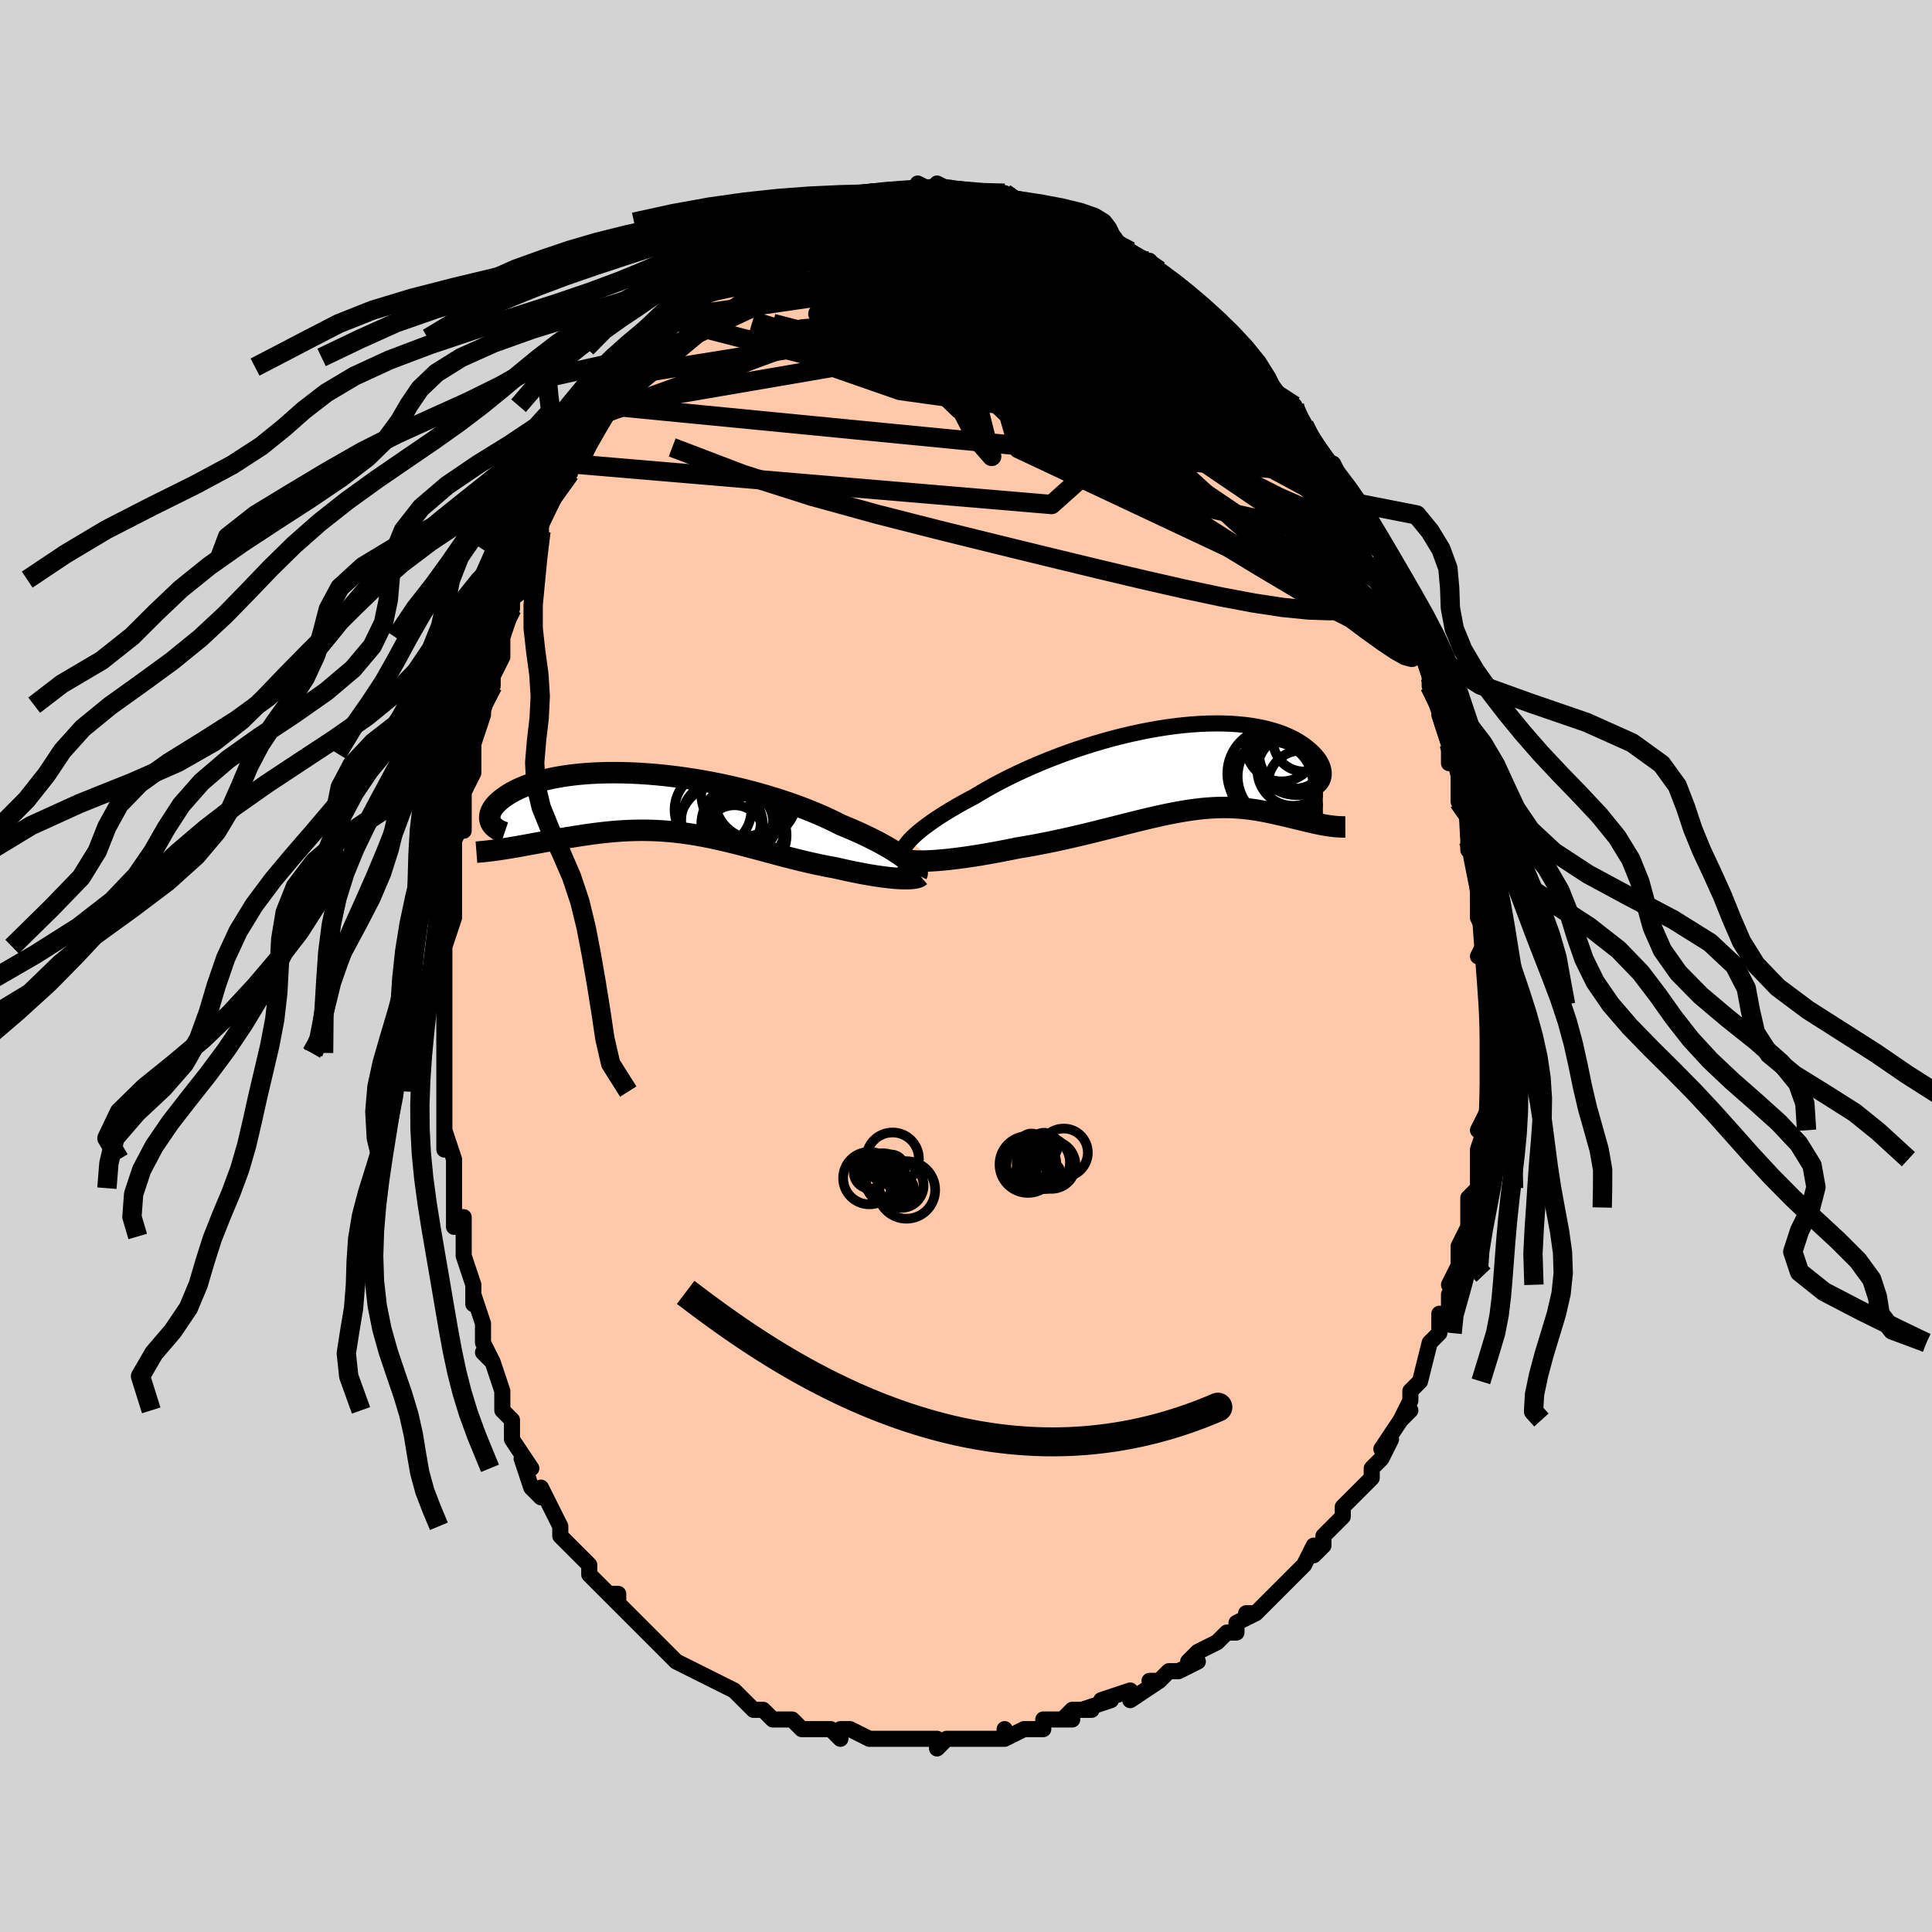 <svg viewBox="-100 -100 200 200" xmlns="http://www.w3.org/2000/svg" width="400" height="400" id="face-svg"><defs><clipPath id="leftEyeClipPath"><polyline points="25.48,5.873,25.211,5.662,24.912,5.442,24.585,5.216,24.228,4.983,23.844,4.744,23.432,4.5,22.993,4.251,22.528,3.999,22.037,3.745,21.522,3.488,20.982,3.229,20.42,2.97,19.835,2.711,19.229,2.452,18.602,2.194,17.974,1.876,17.31,1.558,16.61,1.242,15.877,0.929,15.113,0.62,14.32,0.317,13.499,0.021,12.653,-0.268,11.784,-0.548,10.895,-0.817,9.989,-1.076,9.067,-1.323,8.133,-1.557,7.189,-1.777,6.239,-1.984,5.283,-2.175,4.326,-2.351,3.369,-2.512,2.415,-2.656,1.467,-2.783,0.527,-2.894,-0.403,-2.988,-1.32,-3.064,-2.223,-3.124,-3.109,-3.167,-3.977,-3.192,-4.825,-3.202,-5.65,-3.195,-6.453,-3.172,-7.23,-3.133,-7.982,-3.08,-8.707,-3.012,-9.403,-2.931,-10.071,-2.836,-10.709,-2.729,-11.317,-2.61,-11.895,-2.48,-12.442,-2.341,-12.959,-2.193,-13.445,-2.036,-13.9,-1.873,-14.326,-1.703,-14.722,-1.528,-15.09,-1.349,-15.43,-1.168,-15.742,-0.984,-16.029,-0.799,-16.292,-0.615,-16.531,-0.432,-16.748,-0.251,-16.943,-0.072,-17.116,0.106,-17.265,0.284,-17.393,0.46,-17.499,0.634,-17.585,0.805,-17.65,0.973,-17.695,1.138,-17.721,1.298,-17.728,1.454,-17.717,1.605,-17.688,1.751,-17.642,1.891,-17.581,2.025,-15.722,4.604,-15.345,4.541,-14.961,4.475,-14.57,4.406,-14.172,4.335,-13.768,4.261,-13.358,4.186,-12.942,4.11,-12.519,4.032,-12.091,3.954,-11.658,3.876,-11.219,3.797,-10.775,3.719,-10.327,3.642,-9.874,3.566,-9.414,3.491,-8.947,3.415,-8.473,3.341,-7.992,3.267,-7.505,3.197,-7.012,3.129,-6.513,3.065,-6.009,3.006,-5.501,2.952,-4.987,2.903,-4.47,2.861,-3.948,2.827,-3.423,2.799,-2.894,2.78,-2.362,2.769,-1.827,2.766,-1.289,2.773,-0.748,2.789,-0.205,2.814,0.341,2.849,0.89,2.893,1.441,2.947,1.995,3.011,2.551,3.084,3.109,3.167,3.67,3.258,4.234,3.358,4.8,3.467,5.369,3.584,5.941,3.708,6.516,3.839,7.094,3.976,7.674,4.12,8.258,4.268,8.846,4.421,9.436,4.577,10.03,4.736,10.628,4.897,11.228,5.059,11.833,5.221,12.44,5.382,13.051,5.541,13.664,5.698,14.28,5.852,14.899,6.001,15.519,6.144,16.141,6.281,16.764,6.412,17.387,6.534,18.009,6.648,18.508,6.762,19.002,6.872,19.491,6.978,19.974,7.078,20.451,7.173,20.92,7.263,21.381,7.346,21.832,7.423,22.273,7.493,22.703,7.556,23.12,7.612,23.523,7.66,23.912,7.7,24.283,7.732,24.637,7.756"></polyline></clipPath><clipPath id="rightEyeClipPath"><polyline points="-28.344,7.446,-28.103,7.198,-27.829,6.938,-27.523,6.668,-27.186,6.389,-26.818,6.101,-26.421,5.806,-25.994,5.503,-25.54,5.195,-25.059,4.881,-24.551,4.562,-24.018,4.24,-23.461,3.915,-22.881,3.588,-22.278,3.259,-21.654,2.93,-21.017,2.543,-20.344,2.153,-19.637,1.76,-18.897,1.367,-18.126,0.975,-17.326,0.585,-16.5,0.201,-15.649,-0.178,-14.777,-0.549,-13.886,-0.911,-12.978,-1.263,-12.056,-1.602,-11.123,-1.929,-10.181,-2.24,-9.233,-2.536,-8.281,-2.816,-7.328,-3.078,-6.377,-3.321,-5.43,-3.545,-4.489,-3.749,-3.557,-3.932,-2.637,-4.095,-1.729,-4.236,-0.836,-4.356,0.04,-4.454,0.896,-4.531,1.732,-4.586,2.547,-4.62,3.337,-4.633,4.103,-4.625,4.842,-4.597,5.555,-4.55,6.239,-4.484,6.895,-4.4,7.522,-4.299,8.119,-4.182,8.687,-4.049,9.224,-3.903,9.731,-3.744,10.208,-3.573,10.655,-3.391,11.073,-3.201,11.463,-3.003,11.824,-2.798,12.159,-2.589,12.468,-2.376,12.751,-2.161,13.011,-1.946,13.248,-1.732,13.465,-1.521,13.661,-1.311,13.834,-1.101,13.987,-0.892,14.118,-0.684,14.228,-0.479,14.319,-0.277,14.39,-0.079,14.443,0.115,14.477,0.303,14.494,0.486,14.493,0.662,14.476,0.832,14.443,0.994,14.395,1.148,14.42,5.861,14.161,5.812,13.898,5.758,13.629,5.701,13.356,5.641,13.078,5.577,12.795,5.51,12.507,5.441,12.214,5.37,11.917,5.297,11.614,5.223,11.308,5.148,10.996,5.073,10.68,4.997,10.359,4.923,10.033,4.848,9.7,4.772,9.36,4.696,9.013,4.62,8.66,4.547,8.3,4.476,7.933,4.409,7.559,4.345,7.178,4.287,6.791,4.234,6.395,4.188,5.993,4.148,5.582,4.116,5.164,4.092,4.738,4.076,4.303,4.069,3.86,4.072,3.407,4.084,2.945,4.107,2.474,4.139,1.992,4.181,1.501,4.234,0.998,4.297,0.485,4.371,-0.04,4.454,-0.576,4.548,-1.124,4.651,-1.684,4.763,-2.257,4.885,-2.843,5.015,-3.442,5.153,-4.054,5.298,-4.679,5.45,-5.318,5.609,-5.97,5.772,-6.636,5.941,-7.316,6.113,-8.009,6.288,-8.716,6.465,-9.435,6.643,-10.167,6.821,-10.912,6.998,-11.668,7.173,-12.435,7.346,-13.212,7.514,-13.999,7.678,-14.794,7.836,-15.596,7.987,-16.403,8.131,-17.215,8.266,-17.85,8.396,-18.483,8.522,-19.113,8.643,-19.739,8.759,-20.36,8.869,-20.974,8.974,-21.581,9.072,-22.178,9.163,-22.764,9.247,-23.338,9.324,-23.898,9.392,-24.442,9.453,-24.968,9.504,-25.475,9.547,-25.96,9.58"></polyline></clipPath><filter id="fuzzy"><feTurbulence id="turbulence" baseFrequency="0.05" numOctaves="3" type="noise" result="noise"></feTurbulence><feDisplacementMap in="SourceGraphic" in2="noise" scale="2"></feDisplacementMap></filter><linearGradient id="rainbowGradient" x1="0%" y1="0%" x2="100%" y2="0%"><stop offset="0%" style="stop-color: rgb(145, 85, 61);  stop-opacity: 1"></stop><stop offset="50%" style="stop-color: rgb(80, 68, 68);  stop-opacity: 1"></stop><stop offset="100%" style="stop-color: rgb(167, 133, 106);  stop-opacity: 1"></stop></linearGradient></defs><title>That&#39;s an ugly face</title><desc>CREATED BY XUAN TANG, MORE INFO AT TXSTC55.GITHUB.IO</desc><rect x="-100" y="-100" width="100%" height="100%" opacity="1" fill="rgb(211, 211, 211)"></rect><polyline id="faceContour" points="54,-1,54,2,54,2,54,4,54,6,54,7,54,7,54,8,54,10,54,11,54,13,54,14,54,13,54,15,53,17,54,16,53,19,53,20,53,21,53,23,53,23,52,24,52,25,52,27,51,29,51,29,51,31,50,33,51,32,51,32,50,34,50,36,49,36,49,38,49,38,48,39,48,39,47,43,47,43,46,44,46,45,45,47,46,46,45,47,43,50,44,49,43,51,42,52,42,53,42,53,42,53,40,55,39,56,39,57,38,58,37,59,37,60,36,61,36,60,35,62,35,62,33,64,33,64,33,64,31,66,30,67,29,67,30,67,28,68,28,69,27,69,26,70,24,71,23,72,24,72,22,73,21,73,20,74,20,74,19,74,20,74,17,76,17,75,17,75,14,76,15,76,12,77,13,77,11,77,10,78,11,78,8,78,8,79,7,79,6,79,4,80,4,79,4,80,2,80,1,80,0,80,-1,80,-2,80,-3,81,-3,80,-5,80,-6,80,-7,80,-6,80,-7,80,-8,80,-10,80,-12,79,-13,79,-13,80,-14,79,-15,79,-17,79,-17,79,-18,78,-18,78,-19,78,-20,78,-21,77,-21,77,-22,77,-23,76,-24,75,-26,74,-24,75,-26,74,-28,73,-28,73,-30,72,-30,72,-31,71,-32,70,-32,70,-32,70,-33,69,-35,67,-34,68,-37,65,-36,66,-36,65,-37,65,-38,64,-39,63,-39,62,-40,61,-42,59,-42,58,-42,58,-42,58,-43,56,-44,54,-44,55,-45,54,-46,51,-46,51,-45,52,-47,49,-47,47,-47,48,-47,47,-48,46,-48,44,-49,41,-49,41,-50,40,-49,41,-50,39,-50,37,-51,34,-51,35,-51,33,-51,33,-52,30,-52,28,-52,26,-53,26,-53,27,-53,24,-53,23,-53,21,-53,20,-54,17,-54,19,-54,16,-54,13,-54,15,-54,13,-54,10,-54,9,-54,8,-54,9,-54,6,-54,4,-54,3,-54,1,-54,-2,-54,-2,-54,-2,-53,-5,-53,-7,-53,-7,-53,-10,-53,-12,-53,-12,-53,-13,-52,-15,-52,-14,-52,-18,-52,-18,-51,-20,-51,-20,-51,-21,-51,-22,-51,-23,-50,-26,-50,-26,-50,-27,-49,-29,-49,-29,-49,-30,-48,-32,-48,-35,-48,-34,-47,-37,-47,-38,-46,-39,-46,-39,-46,-40,-45,-42,-45,-43,-44,-45,-44,-45,-44,-46,-43,-48,-42,-50,-41,-51,-41,-52,-40,-53,-40,-54,-40,-53,-38,-57,-38,-57,-38,-57,-38,-57,-37,-58,-36,-61,-36,-61,-34,-62,-34,-63,-34,-63,-33,-64,-33,-65,-31,-67,-31,-67,-31,-66,-29,-69,-28,-69,-28,-69,-29,-69,-27,-71,-26,-71,-27,-71,-26,-72,-25,-73,-23,-74,-22,-74,-23,-74,-21,-75,-21,-75,-20,-76,-19,-76,-19,-76,-18,-77,-17,-77,-17,-77,-16,-78,-15,-78,-14,-79,-13,-79,-13,-79,-11,-79,-11,-79,-10,-80,-9,-80,-9,-80,-8,-80,-8,-80,-7,-80,-5,-80,-5,-81,-3,-80,-4,-80,-2,-80,-3,-81,-1,-80,1,-80,1,-80,1,-80,2,-80,4,-80,5,-79,6,-79,6,-79,7,-79,7,-78,8,-78,9,-78,10,-78,11,-77,10,-77,11,-77,13,-76,12,-76,15,-75,15,-75,16,-74,16,-74,17,-74,17,-73,18,-73,19,-73,20,-71,20,-72,21,-71,22,-70,23,-69,24,-68,24,-68,25,-68,26,-66,26,-67,27,-65,29,-63,28,-64,29,-63,30,-62,31,-61,31,-61,32,-59,32,-59,34,-58,34,-58,34,-57,35,-56,36,-54,36,-54,36,-54,37,-53,38,-51,38,-52,40,-48,40,-48,40,-48,40,-47,41,-46,42,-45,42,-45,43,-43,43,-43,43,-41,45,-38,44,-39,44,-39,45,-37,46,-35,47,-34,46,-34,47,-33,48,-30,48,-29,48,-29,49,-28,49,-27,50,-25,49,-26,50,-23,50,-22,50,-21,51,-21,51,-20,51,-17,51,-17,52,-16,52,-13,52,-13,52,-13,52,-12,53,-11,53,-8,53,-6,53,-6,53,-5,54,-3,53,-1,54,-2,54,-1,54,2" fill="#ffc9a9" stroke="black" stroke-width="1.667" stroke-linejoin="round" filter="url(#fuzzy)"></polyline><g transform="translate(22.536 -20.481)"><polyline id="rightCountour" points="-28.344,7.446,-28.103,7.198,-27.829,6.938,-27.523,6.668,-27.186,6.389,-26.818,6.101,-26.421,5.806,-25.994,5.503,-25.54,5.195,-25.059,4.881,-24.551,4.562,-24.018,4.24,-23.461,3.915,-22.881,3.588,-22.278,3.259,-21.654,2.93,-21.017,2.543,-20.344,2.153,-19.637,1.76,-18.897,1.367,-18.126,0.975,-17.326,0.585,-16.5,0.201,-15.649,-0.178,-14.777,-0.549,-13.886,-0.911,-12.978,-1.263,-12.056,-1.602,-11.123,-1.929,-10.181,-2.24,-9.233,-2.536,-8.281,-2.816,-7.328,-3.078,-6.377,-3.321,-5.43,-3.545,-4.489,-3.749,-3.557,-3.932,-2.637,-4.095,-1.729,-4.236,-0.836,-4.356,0.04,-4.454,0.896,-4.531,1.732,-4.586,2.547,-4.62,3.337,-4.633,4.103,-4.625,4.842,-4.597,5.555,-4.55,6.239,-4.484,6.895,-4.4,7.522,-4.299,8.119,-4.182,8.687,-4.049,9.224,-3.903,9.731,-3.744,10.208,-3.573,10.655,-3.391,11.073,-3.201,11.463,-3.003,11.824,-2.798,12.159,-2.589,12.468,-2.376,12.751,-2.161,13.011,-1.946,13.248,-1.732,13.465,-1.521,13.661,-1.311,13.834,-1.101,13.987,-0.892,14.118,-0.684,14.228,-0.479,14.319,-0.277,14.39,-0.079,14.443,0.115,14.477,0.303,14.494,0.486,14.493,0.662,14.476,0.832,14.443,0.994,14.395,1.148,14.42,5.861,14.161,5.812,13.898,5.758,13.629,5.701,13.356,5.641,13.078,5.577,12.795,5.51,12.507,5.441,12.214,5.37,11.917,5.297,11.614,5.223,11.308,5.148,10.996,5.073,10.68,4.997,10.359,4.923,10.033,4.848,9.7,4.772,9.36,4.696,9.013,4.62,8.66,4.547,8.3,4.476,7.933,4.409,7.559,4.345,7.178,4.287,6.791,4.234,6.395,4.188,5.993,4.148,5.582,4.116,5.164,4.092,4.738,4.076,4.303,4.069,3.86,4.072,3.407,4.084,2.945,4.107,2.474,4.139,1.992,4.181,1.501,4.234,0.998,4.297,0.485,4.371,-0.04,4.454,-0.576,4.548,-1.124,4.651,-1.684,4.763,-2.257,4.885,-2.843,5.015,-3.442,5.153,-4.054,5.298,-4.679,5.45,-5.318,5.609,-5.97,5.772,-6.636,5.941,-7.316,6.113,-8.009,6.288,-8.716,6.465,-9.435,6.643,-10.167,6.821,-10.912,6.998,-11.668,7.173,-12.435,7.346,-13.212,7.514,-13.999,7.678,-14.794,7.836,-15.596,7.987,-16.403,8.131,-17.215,8.266,-17.85,8.396,-18.483,8.522,-19.113,8.643,-19.739,8.759,-20.36,8.869,-20.974,8.974,-21.581,9.072,-22.178,9.163,-22.764,9.247,-23.338,9.324,-23.898,9.392,-24.442,9.453,-24.968,9.504,-25.475,9.547,-25.96,9.58" fill="white" stroke="white" stroke-width="0" stroke-linejoin="round" filter="url(#fuzzy)"></polyline></g><g transform="translate(-31.576 -16.816)"><polyline id="leftCountour" points="25.48,5.873,25.211,5.662,24.912,5.442,24.585,5.216,24.228,4.983,23.844,4.744,23.432,4.5,22.993,4.251,22.528,3.999,22.037,3.745,21.522,3.488,20.982,3.229,20.42,2.97,19.835,2.711,19.229,2.452,18.602,2.194,17.974,1.876,17.31,1.558,16.61,1.242,15.877,0.929,15.113,0.62,14.32,0.317,13.499,0.021,12.653,-0.268,11.784,-0.548,10.895,-0.817,9.989,-1.076,9.067,-1.323,8.133,-1.557,7.189,-1.777,6.239,-1.984,5.283,-2.175,4.326,-2.351,3.369,-2.512,2.415,-2.656,1.467,-2.783,0.527,-2.894,-0.403,-2.988,-1.32,-3.064,-2.223,-3.124,-3.109,-3.167,-3.977,-3.192,-4.825,-3.202,-5.65,-3.195,-6.453,-3.172,-7.23,-3.133,-7.982,-3.08,-8.707,-3.012,-9.403,-2.931,-10.071,-2.836,-10.709,-2.729,-11.317,-2.61,-11.895,-2.48,-12.442,-2.341,-12.959,-2.193,-13.445,-2.036,-13.9,-1.873,-14.326,-1.703,-14.722,-1.528,-15.09,-1.349,-15.43,-1.168,-15.742,-0.984,-16.029,-0.799,-16.292,-0.615,-16.531,-0.432,-16.748,-0.251,-16.943,-0.072,-17.116,0.106,-17.265,0.284,-17.393,0.46,-17.499,0.634,-17.585,0.805,-17.65,0.973,-17.695,1.138,-17.721,1.298,-17.728,1.454,-17.717,1.605,-17.688,1.751,-17.642,1.891,-17.581,2.025,-15.722,4.604,-15.345,4.541,-14.961,4.475,-14.57,4.406,-14.172,4.335,-13.768,4.261,-13.358,4.186,-12.942,4.11,-12.519,4.032,-12.091,3.954,-11.658,3.876,-11.219,3.797,-10.775,3.719,-10.327,3.642,-9.874,3.566,-9.414,3.491,-8.947,3.415,-8.473,3.341,-7.992,3.267,-7.505,3.197,-7.012,3.129,-6.513,3.065,-6.009,3.006,-5.501,2.952,-4.987,2.903,-4.47,2.861,-3.948,2.827,-3.423,2.799,-2.894,2.78,-2.362,2.769,-1.827,2.766,-1.289,2.773,-0.748,2.789,-0.205,2.814,0.341,2.849,0.89,2.893,1.441,2.947,1.995,3.011,2.551,3.084,3.109,3.167,3.67,3.258,4.234,3.358,4.8,3.467,5.369,3.584,5.941,3.708,6.516,3.839,7.094,3.976,7.674,4.12,8.258,4.268,8.846,4.421,9.436,4.577,10.03,4.736,10.628,4.897,11.228,5.059,11.833,5.221,12.44,5.382,13.051,5.541,13.664,5.698,14.28,5.852,14.899,6.001,15.519,6.144,16.141,6.281,16.764,6.412,17.387,6.534,18.009,6.648,18.508,6.762,19.002,6.872,19.491,6.978,19.974,7.078,20.451,7.173,20.92,7.263,21.381,7.346,21.832,7.423,22.273,7.493,22.703,7.556,23.12,7.612,23.523,7.66,23.912,7.7,24.283,7.732,24.637,7.756" fill="white" stroke="white" stroke-width="0" stroke-linejoin="round" filter="url(#fuzzy)"></polyline></g><g transform="translate(22.536 -20.481)"><polyline id="rightUpper" points="-28.836,9.133,-28.95,9.042,-29.027,8.931,-29.067,8.802,-29.071,8.655,-29.038,8.491,-28.969,8.311,-28.865,8.116,-28.726,7.906,-28.552,7.682,-28.344,7.446,-28.103,7.198,-27.829,6.938,-27.523,6.668,-27.186,6.389,-26.818,6.101,-26.421,5.806,-25.994,5.503,-25.54,5.195,-25.059,4.881,-24.551,4.562,-24.018,4.24,-23.461,3.915,-22.881,3.588,-22.278,3.259,-21.654,2.93,-21.017,2.543,-20.344,2.153,-19.637,1.76,-18.897,1.367,-18.126,0.975,-17.326,0.585,-16.5,0.201,-15.649,-0.178,-14.777,-0.549,-13.886,-0.911,-12.978,-1.263,-12.056,-1.602,-11.123,-1.929,-10.181,-2.24,-9.233,-2.536,-8.281,-2.816,-7.328,-3.078,-6.377,-3.321,-5.43,-3.545,-4.489,-3.749,-3.557,-3.932,-2.637,-4.095,-1.729,-4.236,-0.836,-4.356,0.04,-4.454,0.896,-4.531,1.732,-4.586,2.547,-4.62,3.337,-4.633,4.103,-4.625,4.842,-4.597,5.555,-4.55,6.239,-4.484,6.895,-4.4,7.522,-4.299,8.119,-4.182,8.687,-4.049,9.224,-3.903,9.731,-3.744,10.208,-3.573,10.655,-3.391,11.073,-3.201,11.463,-3.003,11.824,-2.798,12.159,-2.589,12.468,-2.376,12.751,-2.161,13.011,-1.946,13.248,-1.732,13.465,-1.521,13.661,-1.311,13.834,-1.101,13.987,-0.892,14.118,-0.684,14.228,-0.479,14.319,-0.277,14.39,-0.079,14.443,0.115,14.477,0.303,14.494,0.486,14.493,0.662,14.476,0.832,14.443,0.994,14.395,1.148,14.332,1.294,14.255,1.431,14.165,1.56,14.061,1.679,13.945,1.789,13.816,1.889,13.676,1.979,13.525,2.061,13.363,2.132,13.191,2.194" fill="none" stroke="black" stroke-width="1.667" stroke-linejoin="round" filter="url(#fuzzy)"></polyline><polyline id="rightLower" points="-29.098,9.341,-28.964,9.415,-28.782,9.478,-28.556,9.529,-28.288,9.569,-27.981,9.597,-27.638,9.615,-27.263,9.622,-26.856,9.618,-26.421,9.604,-25.96,9.58,-25.475,9.547,-24.968,9.504,-24.442,9.453,-23.898,9.392,-23.338,9.324,-22.764,9.247,-22.178,9.163,-21.581,9.072,-20.974,8.974,-20.36,8.869,-19.739,8.759,-19.113,8.643,-18.483,8.522,-17.85,8.396,-17.215,8.266,-16.403,8.131,-15.596,7.987,-14.794,7.836,-13.999,7.678,-13.212,7.514,-12.435,7.346,-11.668,7.173,-10.912,6.998,-10.167,6.821,-9.435,6.643,-8.716,6.465,-8.009,6.288,-7.316,6.113,-6.636,5.941,-5.97,5.772,-5.318,5.609,-4.679,5.45,-4.054,5.298,-3.442,5.153,-2.843,5.015,-2.257,4.885,-1.684,4.763,-1.124,4.651,-0.576,4.548,-0.04,4.454,0.485,4.371,0.998,4.297,1.501,4.234,1.992,4.181,2.474,4.139,2.945,4.107,3.407,4.084,3.86,4.072,4.303,4.069,4.738,4.076,5.164,4.092,5.582,4.116,5.993,4.148,6.395,4.188,6.791,4.234,7.178,4.287,7.559,4.345,7.933,4.409,8.3,4.476,8.66,4.547,9.013,4.62,9.36,4.696,9.7,4.772,10.033,4.848,10.359,4.923,10.68,4.997,10.996,5.073,11.308,5.148,11.614,5.223,11.917,5.297,12.214,5.37,12.507,5.441,12.795,5.51,13.078,5.577,13.356,5.641,13.629,5.701,13.898,5.758,14.161,5.812,14.42,5.861,14.673,5.905,14.922,5.946,15.165,5.981,15.404,6.011,15.638,6.037,15.866,6.057,16.09,6.072,16.309,6.081,16.524,6.086,16.733,6.085" fill="none" stroke="black" stroke-width="2.222" stroke-linejoin="round" filter="url(#fuzzy)"></polyline><!--[--><circle r="4.455" cx="11.7" cy="-1.663" stroke="black" fill="none" stroke-width="1" filter="url(#fuzzy)" clip-path="url(#rightEyeClipPath)"></circle><circle r="4.268" cx="9.108" cy="1.538" stroke="black" fill="none" stroke-width="1" filter="url(#fuzzy)" clip-path="url(#rightEyeClipPath)"></circle><circle r="3.454" cx="12.174" cy="1.626" stroke="black" fill="none" stroke-width="1" filter="url(#fuzzy)" clip-path="url(#rightEyeClipPath)"></circle><circle r="4.671" cx="10.261" cy="0.854" stroke="black" fill="none" stroke-width="1" filter="url(#fuzzy)" clip-path="url(#rightEyeClipPath)"></circle><circle r="3.188" cx="12.452" cy="-2.84" stroke="black" fill="none" stroke-width="1" filter="url(#fuzzy)" clip-path="url(#rightEyeClipPath)"></circle><circle r="3.585" cx="11.402" cy="-1.443" stroke="black" fill="none" stroke-width="1" filter="url(#fuzzy)" clip-path="url(#rightEyeClipPath)"></circle><circle r="4.962" cx="11.742" cy="-2.866" stroke="black" fill="none" stroke-width="1" filter="url(#fuzzy)" clip-path="url(#rightEyeClipPath)"></circle><circle r="3.692" cx="11.316" cy="0.205" stroke="black" fill="none" stroke-width="1" filter="url(#fuzzy)" clip-path="url(#rightEyeClipPath)"></circle><circle r="4.729" cx="9.246" cy="0.558" stroke="black" fill="none" stroke-width="1" filter="url(#fuzzy)" clip-path="url(#rightEyeClipPath)"></circle><circle r="3.715" cx="10.137" cy="-2.347" stroke="black" fill="none" stroke-width="1" filter="url(#fuzzy)" clip-path="url(#rightEyeClipPath)"></circle><!--]--></g><g transform="translate(-31.576 -16.816)"><polyline id="leftUpper" points="26.478,7.347,26.518,7.265,26.527,7.166,26.505,7.051,26.452,6.921,26.368,6.776,26.252,6.618,26.105,6.448,25.927,6.267,25.719,6.075,25.48,5.873,25.211,5.662,24.912,5.442,24.585,5.216,24.228,4.983,23.844,4.744,23.432,4.5,22.993,4.251,22.528,3.999,22.037,3.745,21.522,3.488,20.982,3.229,20.42,2.97,19.835,2.711,19.229,2.452,18.602,2.194,17.974,1.876,17.31,1.558,16.61,1.242,15.877,0.929,15.113,0.62,14.32,0.317,13.499,0.021,12.653,-0.268,11.784,-0.548,10.895,-0.817,9.989,-1.076,9.067,-1.323,8.133,-1.557,7.189,-1.777,6.239,-1.984,5.283,-2.175,4.326,-2.351,3.369,-2.512,2.415,-2.656,1.467,-2.783,0.527,-2.894,-0.403,-2.988,-1.32,-3.064,-2.223,-3.124,-3.109,-3.167,-3.977,-3.192,-4.825,-3.202,-5.65,-3.195,-6.453,-3.172,-7.23,-3.133,-7.982,-3.08,-8.707,-3.012,-9.403,-2.931,-10.071,-2.836,-10.709,-2.729,-11.317,-2.61,-11.895,-2.48,-12.442,-2.341,-12.959,-2.193,-13.445,-2.036,-13.9,-1.873,-14.326,-1.703,-14.722,-1.528,-15.09,-1.349,-15.43,-1.168,-15.742,-0.984,-16.029,-0.799,-16.292,-0.615,-16.531,-0.432,-16.748,-0.251,-16.943,-0.072,-17.116,0.106,-17.265,0.284,-17.393,0.46,-17.499,0.634,-17.585,0.805,-17.65,0.973,-17.695,1.138,-17.721,1.298,-17.728,1.454,-17.717,1.605,-17.688,1.751,-17.642,1.891,-17.581,2.025,-17.503,2.153,-17.41,2.274,-17.303,2.389,-17.181,2.497,-17.046,2.598,-16.898,2.692,-16.737,2.778,-16.565,2.858,-16.38,2.931,-16.185,2.997" fill="none" stroke="black" stroke-width="2.222" stroke-linejoin="round" filter="url(#fuzzy)"></polyline><polyline id="leftLower" points="26.839,7.491,26.756,7.561,26.637,7.62,26.485,7.67,26.301,7.71,26.087,7.741,25.845,7.762,25.578,7.774,25.286,7.777,24.972,7.771,24.637,7.756,24.283,7.732,23.912,7.7,23.523,7.66,23.12,7.612,22.703,7.556,22.273,7.493,21.832,7.423,21.381,7.346,20.92,7.263,20.451,7.173,19.974,7.078,19.491,6.978,19.002,6.872,18.508,6.762,18.009,6.648,17.387,6.534,16.764,6.412,16.141,6.281,15.519,6.144,14.899,6.001,14.28,5.852,13.664,5.698,13.051,5.541,12.44,5.382,11.833,5.221,11.228,5.059,10.628,4.897,10.03,4.736,9.436,4.577,8.846,4.421,8.258,4.268,7.674,4.12,7.094,3.976,6.516,3.839,5.941,3.708,5.369,3.584,4.8,3.467,4.234,3.358,3.67,3.258,3.109,3.167,2.551,3.084,1.995,3.011,1.441,2.947,0.89,2.893,0.341,2.849,-0.205,2.814,-0.748,2.789,-1.289,2.773,-1.827,2.766,-2.362,2.769,-2.894,2.78,-3.423,2.799,-3.948,2.827,-4.47,2.861,-4.987,2.903,-5.501,2.952,-6.009,3.006,-6.513,3.065,-7.012,3.129,-7.505,3.197,-7.992,3.267,-8.473,3.341,-8.947,3.415,-9.414,3.491,-9.874,3.566,-10.327,3.642,-10.775,3.719,-11.219,3.797,-11.658,3.876,-12.091,3.954,-12.519,4.032,-12.942,4.11,-13.358,4.186,-13.768,4.261,-14.172,4.335,-14.57,4.406,-14.961,4.475,-15.345,4.541,-15.722,4.604,-16.092,4.664,-16.455,4.72,-16.811,4.773,-17.16,4.822,-17.502,4.867,-17.836,4.908,-18.164,4.945,-18.484,4.978,-18.797,5.007,-19.103,5.031" fill="none" stroke="black" stroke-width="2.222" stroke-linejoin="round" filter="url(#fuzzy)"></polyline><!--[--><circle r="4.415" cx="8.58" cy="-1.007" stroke="black" fill="none" stroke-width="1" filter="url(#fuzzy)" clip-path="url(#leftEyeClipPath)"></circle><circle r="4.13" cx="6.223" cy="1.755" stroke="black" fill="none" stroke-width="1" filter="url(#fuzzy)" clip-path="url(#leftEyeClipPath)"></circle><circle r="4.266" cx="9.812" cy="-0.561" stroke="black" fill="none" stroke-width="1" filter="url(#fuzzy)" clip-path="url(#leftEyeClipPath)"></circle><circle r="4.02" cx="8.983" cy="3.274" stroke="black" fill="none" stroke-width="1" filter="url(#fuzzy)" clip-path="url(#leftEyeClipPath)"></circle><circle r="3.659" cx="8.328" cy="1.828" stroke="black" fill="none" stroke-width="1" filter="url(#fuzzy)" clip-path="url(#leftEyeClipPath)"></circle><circle r="3.977" cx="5.383" cy="0.644" stroke="black" fill="none" stroke-width="1" filter="url(#fuzzy)" clip-path="url(#leftEyeClipPath)"></circle><circle r="3.052" cx="8.553" cy="1.882" stroke="black" fill="none" stroke-width="1" filter="url(#fuzzy)" clip-path="url(#leftEyeClipPath)"></circle><circle r="4.376" cx="8.544" cy="2.184" stroke="black" fill="none" stroke-width="1" filter="url(#fuzzy)" clip-path="url(#leftEyeClipPath)"></circle><circle r="3.012" cx="7.612" cy="3.185" stroke="black" fill="none" stroke-width="1" filter="url(#fuzzy)" clip-path="url(#leftEyeClipPath)"></circle><circle r="4.334" cx="6.234" cy="2.358" stroke="black" fill="none" stroke-width="1" filter="url(#fuzzy)" clip-path="url(#leftEyeClipPath)"></circle><!--]--></g><g id="hairs"><!--[--><polyline points="9,-78,9.828,-77.746,10.353,-77.37,10.826,-77.021,11.397,-76.677,12.055,-76.321,12.727,-75.966,13.332,-75.638,13.805,-75.36,14.113,-75.15,14.252,-75.014,14.23,-74.952,14.05,-74.957,13.701,-75.026,13.159,-75.158,12.397,-75.354,11.403,-75.614,10.173,-75.94,8.692,-76.344,6.911,-76.858,4.765,-77.518,2.258,-78.317,-0.528,-79.151" fill="none" stroke="rgb(0, 0, 0)" stroke-width="2" stroke-linejoin="round" filter="url(#fuzzy)"></polyline><polyline points="6,-79,6.707,-78.752,7.316,-78.412,7.986,-78.157,8.643,-77.953,9.189,-77.756,9.583,-77.557,9.84,-77.362,9.993,-77.177,10.05,-77.009,9.985,-76.871,9.743,-76.78,9.272,-76.752,8.538,-76.8,7.531,-76.932,6.256,-77.149,4.7,-77.447,2.827,-77.811,0.577,-78.218,-2.088,-78.675,-5.078,-79.255" fill="none" stroke="rgb(0, 0, 0)" stroke-width="2" stroke-linejoin="round" filter="url(#fuzzy)"></polyline><polyline points="-13,-79,-12.381,-78.99,-11.226,-79.02,-9.909,-79.117,-8.506,-79.223,-7.048,-79.276,-5.549,-79.259,-3.999,-79.19,-2.377,-79.098,-0.685,-79.012,1.018,-78.938,2.615,-78.862,3.978,-78.754,5.057,-78.621,5.968,-78.594" fill="none" stroke="rgb(0, 0, 0)" stroke-width="2" stroke-linejoin="round" filter="url(#fuzzy)"></polyline><polyline points="-21,-75,-20.624,-75.253,-19.855,-75.63,-18.956,-75.979,-17.983,-76.316,-16.946,-76.658,-15.846,-77.012,-14.685,-77.378,-13.47,-77.749,-12.223,-78.111,-10.977,-78.445,-9.77,-78.743,-8.638,-79.005,-7.606,-79.24,-6.69,-79.455,-5.901,-79.651,-5.252,-79.824,-4.754,-79.965,-4.407,-80.07,-4.191,-80.138,-4.071,-80.18,-4.039,-80.223,-4.157,-80.306,-4.533,-80.378" fill="none" stroke="rgb(0, 0, 0)" stroke-width="2" stroke-linejoin="round" filter="url(#fuzzy)"></polyline><polyline points="29,-63,28.463,-63.353,28.155,-63.068,27.545,-62.614,26.394,-62.189,24.631,-61.862,22.248,-61.662,19.234,-61.608,15.56,-61.7,11.174,-61.914,6.016,-62.212,0.036,-62.573,-6.787,-63.05,-14.445,-63.761,-23.016,-64.655" fill="none" stroke="rgb(0, 0, 0)" stroke-width="2" stroke-linejoin="round" filter="url(#fuzzy)"></polyline><polyline points="-28,-69,-27.941,-69.096,-27.265,-69.451,-26.027,-69.863,-24.432,-70.208,-22.534,-70.484,-20.321,-70.706,-17.812,-70.862,-15.072,-70.932,-12.174,-70.905,-9.165,-70.794,-6.062,-70.618,-2.864,-70.392,0.425,-70.126,3.79,-69.831,7.202,-69.533,10.63,-69.263,14.055,-69.021,17.471,-68.775,20.83,-68.503" fill="none" stroke="rgb(0, 0, 0)" stroke-width="2" stroke-linejoin="round" filter="url(#fuzzy)"></polyline><polyline points="-26,-71,-26.177,-71.341,-25.324,-72.058,-23.955,-72.841,-22.4,-73.552,-20.82,-74.177,-19.247,-74.755,-17.67,-75.324,-16.086,-75.899,-14.507,-76.47,-12.954,-77.023,-11.443,-77.549,-10,-78.048,-8.667,-78.527,-7.482,-78.983,-6.434,-79.387,-5.452,-79.688,-4.442,-79.865" fill="none" stroke="rgb(0, 0, 0)" stroke-width="2" stroke-linejoin="round" filter="url(#fuzzy)"></polyline><polyline points="36,-54,36.266,-53.681,36.733,-53.033,37.143,-52.357,37.388,-51.785,37.396,-51.421,37.128,-51.345,36.586,-51.584,35.787,-52.122,34.739,-52.939,33.431,-54.02,31.842,-55.365,29.956,-56.979,27.763,-58.879,25.245,-61.103,22.351,-63.712,19.016,-66.762,15.231,-70.272,11.127,-74.26" fill="none" stroke="rgb(0, 0, 0)" stroke-width="2" stroke-linejoin="round" filter="url(#fuzzy)"></polyline><polyline points="15,-75,15.651,-74.377,16.031,-74.072,16.313,-73.83,16.527,-73.594,16.651,-73.359,16.638,-73.132,16.45,-72.919,16.065,-72.728,15.472,-72.563,14.647,-72.438,13.558,-72.377,12.165,-72.405,10.434,-72.544,8.344,-72.798,5.885,-73.153,3.045,-73.584,-0.196,-74.068,-3.87,-74.605,-7.992,-75.229,-12.474,-75.984" fill="none" stroke="rgb(0, 0, 0)" stroke-width="2" stroke-linejoin="round" filter="url(#fuzzy)"></polyline><polyline points="-11,-79,-9.933,-79.472,-8.69,-79.284,-7.203,-78.674,-5.38,-77.762,-3.176,-76.626,-0.608,-75.309,2.259,-73.818,5.339,-72.141,8.562,-70.275,11.896,-68.234,15.353,-66.041,18.971,-63.71,22.769,-61.251,26.683,-58.725,30.539,-56.284,34.186,-54.004" fill="none" stroke="rgb(0, 0, 0)" stroke-width="2" stroke-linejoin="round" filter="url(#fuzzy)"></polyline><polyline points="-28,-69,-27.867,-69.481,-26.632,-70.195,-25.006,-70.809,-23.064,-71.377,-20.731,-71.967,-18.01,-72.565,-14.994,-73.118,-11.792,-73.59,-8.465,-73.985,-5.029,-74.337,-1.499,-74.682,2.06,-75.04,5.537,-75.41,8.931,-75.774" fill="none" stroke="rgb(0, 0, 0)" stroke-width="2" stroke-linejoin="round" filter="url(#fuzzy)"></polyline><polyline points="40,-48,39.988,-47.746,40.038,-47.291,40.047,-46.895,39.866,-46.639,39.412,-46.519,38.649,-46.524,37.566,-46.675,36.157,-47.026,34.421,-47.637,32.365,-48.543,29.998,-49.739,27.315,-51.205,24.292,-52.927,20.886,-54.918,17.054,-57.2,12.77,-59.8,8.025,-62.739,2.809,-66.037,-2.906,-69.687,-9.163,-73.643" fill="none" stroke="rgb(0, 0, 0)" stroke-width="2" stroke-linejoin="round" filter="url(#fuzzy)"></polyline><polyline points="46,-35,46.239,-34.458,45.811,-34.217,45.024,-34.086,43.802,-34.252,42.049,-34.91,39.721,-36.128,36.795,-37.88,33.242,-40.112,29.031,-42.792,24.143,-45.917,18.585,-49.513,12.373,-53.633,5.506,-58.342,-2.044,-63.657,-10.284,-69.516" fill="none" stroke="rgb(0, 0, 0)" stroke-width="2" stroke-linejoin="round" filter="url(#fuzzy)"></polyline><polyline points="46,-35,46.197,-34.481,45.633,-34.312,44.615,-34.299,43.063,-34.625,40.875,-35.483,38.008,-36.936,34.444,-38.956,30.165,-41.501,25.143,-44.556,19.359,-48.133,12.805,-52.254,5.477,-56.961,-2.643,-62.303,-11.538,-68.292" fill="none" stroke="rgb(0, 0, 0)" stroke-width="2" stroke-linejoin="round" filter="url(#fuzzy)"></polyline><polyline points="4,-80,4.918,-79.357,5.701,-79.034,6.413,-78.764,7.134,-78.464,7.903,-78.139,8.713,-77.813,9.52,-77.498,10.27,-77.195,10.921,-76.907,11.461,-76.644,11.893,-76.418,12.225,-76.24,12.449,-76.122,12.545,-76.076,12.478,-76.117,12.198,-76.26,11.648,-76.509,10.784,-76.852,9.614,-77.286,8.256,-77.898" fill="none" stroke="rgb(0, 0, 0)" stroke-width="2" stroke-linejoin="round" filter="url(#fuzzy)"></polyline><polyline points="-13,-79,-12.505,-79.006,-11.757,-79.083,-11.108,-79.23,-10.604,-79.366,-10.248,-79.418,-10.024,-79.361,-9.904,-79.202,-9.869,-78.957,-9.924,-78.634,-10.104,-78.23,-10.457,-77.736,-11.028,-77.139,-11.848,-76.433,-12.925,-75.608,-14.257,-74.652,-15.844,-73.546,-17.702,-72.27,-19.854,-70.81,-22.304,-69.174,-25.024,-67.395,-28.014,-65.49,-31.458,-63.397" fill="none" stroke="rgb(0, 0, 0)" stroke-width="2" stroke-linejoin="round" filter="url(#fuzzy)"></polyline><polyline points="31,-61,31.661,-59.72,32.065,-59.076,32.212,-58.64,32.046,-58.253,31.574,-57.877,30.809,-57.547,29.749,-57.317,28.391,-57.213,26.735,-57.225,24.776,-57.328,22.493,-57.507,19.846,-57.764,16.79,-58.125,13.298,-58.621,9.373,-59.274,5.046,-60.091,0.343,-61.061,-4.73,-62.169,-10.169,-63.428,-15.944,-64.914,-22.094,-66.76" fill="none" stroke="rgb(0, 0, 0)" stroke-width="2" stroke-linejoin="round" filter="url(#fuzzy)"></polyline><polyline points="38,-51,38.453,-50.69,39.01,-49.711,39.284,-49.044,39.325,-48.722,39.226,-48.639,39.009,-48.749,38.634,-49.061,38.041,-49.598,37.185,-50.378,36.045,-51.428,34.609,-52.796,32.861,-54.549,30.786,-56.746,28.383,-59.399,25.685,-62.463,22.724,-65.908,19.478,-69.754" fill="none" stroke="rgb(0, 0, 0)" stroke-width="2" stroke-linejoin="round" filter="url(#fuzzy)"></polyline><polyline points="34,-58,34.093,-57.638,34.457,-56.821,34.97,-55.871,35.492,-54.985,35.98,-54.212,36.45,-53.512,36.913,-52.839,37.356,-52.191,37.737,-51.606,38.011,-51.145,38.145,-50.857,38.127,-50.773,37.96,-50.898,37.651,-51.233,37.198,-51.777,36.584,-52.536,35.788,-53.517,34.792,-54.727,33.598,-56.182,32.208,-57.936,30.57,-60.136,28.517,-63.069" fill="none" stroke="rgb(0, 0, 0)" stroke-width="2" stroke-linejoin="round" filter="url(#fuzzy)"></polyline><polyline points="17,-73,17.973,-72.846,18.902,-72.367,19.767,-71.749,20.621,-71.063,21.499,-70.313,22.388,-69.524,23.253,-68.746,24.059,-68.023,24.788,-67.37,25.434,-66.787,25.992,-66.267,26.453,-65.817,26.802,-65.456,27.021,-65.21,27.094,-65.099,27.01,-65.135,26.756,-65.33,26.311,-65.704,25.648,-66.288,24.746,-67.108,23.618,-68.156,22.308,-69.381,20.834,-70.802" fill="none" stroke="rgb(0, 0, 0)" stroke-width="2" stroke-linejoin="round" filter="url(#fuzzy)"></polyline><polyline points="-27,-71,-26.518,-71.097,-26.147,-71.499,-25.479,-72.119,-24.602,-72.789,-23.692,-73.397,-22.862,-73.912,-22.147,-74.345,-21.537,-74.712,-21.02,-75.02,-20.597,-75.262,-20.282,-75.427,-20.093,-75.503,-20.044,-75.482,-20.139,-75.357,-20.372,-75.122,-20.734,-74.777,-21.228,-74.312,-21.868,-73.715,-22.676,-72.975,-23.688,-72.081,-24.977,-71.01,-26.672,-69.694,-28.831,-68.122" fill="none" stroke="rgb(0, 0, 0)" stroke-width="2" stroke-linejoin="round" filter="url(#fuzzy)"></polyline><polyline points="-18,-77,-17.236,-77.069,-16.458,-77.33,-15.49,-77.698,-14.374,-78.073,-13.181,-78.394,-11.96,-78.646,-10.739,-78.845,-9.537,-79.02,-8.372,-79.19,-7.262,-79.358,-6.229,-79.514,-5.287,-79.652,-4.443,-79.77,-3.696,-79.873,-3.046,-79.964,-2.506,-80.046,-2.113,-80.115,-1.925,-80.173,-1.987,-80.219,-2.277,-80.241,-2.69,-80.202,-3.076,-80.082" fill="none" stroke="rgb(0, 0, 0)" stroke-width="2" stroke-linejoin="round" filter="url(#fuzzy)"></polyline><polyline points="15,-75,15.71,-74.351,16.263,-73.975,16.834,-73.626,17.457,-73.251,18.115,-72.853,18.77,-72.44,19.385,-72.022,19.936,-71.609,20.411,-71.212,20.793,-70.852,21.057,-70.562,21.173,-70.376,21.109,-70.319,20.843,-70.4,20.357,-70.616,19.647,-70.965,18.721,-71.452,17.589,-72.098,16.265,-72.93,14.74,-73.968,12.943,-75.201,10.727,-76.57" fill="none" stroke="rgb(0, 0, 0)" stroke-width="2" stroke-linejoin="round" filter="url(#fuzzy)"></polyline><polyline points="24,-68,24.222,-67.923,24.542,-67.631,24.705,-67.256,24.641,-66.891,24.307,-66.61,23.644,-66.492,22.605,-66.579,21.171,-66.872,19.335,-67.357,17.092,-68.032,14.426,-68.911,11.318,-70.012,7.738,-71.337,3.635,-72.877,-1.064,-74.623,-6.48,-76.623" fill="none" stroke="rgb(0, 0, 0)" stroke-width="2" stroke-linejoin="round" filter="url(#fuzzy)"></polyline><polyline points="26,-67,27.024,-65.351,27.735,-64.38,28.139,-63.854,28.387,-63.514,28.508,-63.272,28.454,-63.149,28.167,-63.195,27.614,-63.462,26.776,-63.983,25.636,-64.774,24.182,-65.828,22.409,-67.134,20.296,-68.7,17.78,-70.563,14.749,-72.758,11.133,-75.265" fill="none" stroke="rgb(0, 0, 0)" stroke-width="2" stroke-linejoin="round" filter="url(#fuzzy)"></polyline><polyline points="47,-34,46.59,-33.654,46.611,-32.876,46.521,-32.208,46.153,-31.947,45.48,-32.126,44.494,-32.683,43.181,-33.563,41.526,-34.749,39.518,-36.252,37.156,-38.103,34.44,-40.335,31.372,-42.974,27.948,-46.029,24.149,-49.501,19.936,-53.394,15.26,-57.719,10.069,-62.493,4.343,-67.743,-1.812,-73.556" fill="none" stroke="rgb(0, 0, 0)" stroke-width="2" stroke-linejoin="round" filter="url(#fuzzy)"></polyline><polyline points="24,-68,24.807,-67.588,25.302,-67.014,25.565,-66.474,25.608,-66.007,25.385,-65.69,24.866,-65.566,24.04,-65.632,22.89,-65.866,21.382,-66.26,19.483,-66.826,17.179,-67.591,14.47,-68.586,11.355,-69.828,7.81,-71.304,3.79,-72.969,-0.738,-74.763,-5.74,-76.684" fill="none" stroke="rgb(0, 0, 0)" stroke-width="2" stroke-linejoin="round" filter="url(#fuzzy)"></polyline><polyline points="-10,-80,-9.247,-79.996,-8.55,-79.985,-7.744,-79.981,-6.802,-80.002,-5.767,-80.054,-4.725,-80.117,-3.779,-80.167,-3.021,-80.192,-2.509,-80.209,-2.255,-80.234,-2.219,-80.252,-2.346,-80.232,-2.652,-80.203,-3.331,-80.347" fill="none" stroke="rgb(0, 0, 0)" stroke-width="2" stroke-linejoin="round" filter="url(#fuzzy)"></polyline><polyline points="34,-57,34.682,-55.965,34.734,-55.231,34.23,-54.889,33.298,-54.763,31.979,-54.733,30.244,-54.778,28.022,-54.945,25.233,-55.306,21.81,-55.92,17.722,-56.798,12.982,-57.916,7.638,-59.245,1.722,-60.78,-4.801,-62.531,-12.038,-64.461,-19.996,-66.518" fill="none" stroke="rgb(0, 0, 0)" stroke-width="2" stroke-linejoin="round" filter="url(#fuzzy)"></polyline><polyline points="36,-54,36.062,-53.931,36.345,-53.577,36.772,-52.993,37.212,-52.322,37.56,-51.692,37.742,-51.21,37.724,-50.952,37.507,-50.94,37.114,-51.16,36.559,-51.589,35.835,-52.205,34.921,-53.003,33.797,-53.986,32.448,-55.175,30.867,-56.608,29.042,-58.344,26.942,-60.439,24.53,-62.921,21.773,-65.778,18.667,-69,15.214,-72.659" fill="none" stroke="rgb(0, 0, 0)" stroke-width="2" stroke-linejoin="round" filter="url(#fuzzy)"></polyline><polyline points="26,-66,26.432,-65.907,27.376,-64.759,28.424,-63.411,29.475,-62.085,30.556,-60.749,31.678,-59.362,32.799,-57.936,33.873,-56.518,34.879,-55.167,35.819,-53.931,36.684,-52.857,37.404,-52.014,37.853,-51.528,37.947,-51.463" fill="none" stroke="rgb(0, 0, 0)" stroke-width="2" stroke-linejoin="round" filter="url(#fuzzy)"></polyline><polyline points="4,-80,5.007,-79.269,6.079,-78.686,7.256,-78.017,8.604,-77.18,10.152,-76.189,11.879,-75.091,13.725,-73.923,15.614,-72.708,17.482,-71.467,19.297,-70.227,21.063,-69.007,22.804,-67.804,24.532,-66.592,26.164,-65.44" fill="none" stroke="rgb(0, 0, 0)" stroke-width="2" stroke-linejoin="round" filter="url(#fuzzy)"></polyline><polyline points="35,-56,35.626,-54.752,35.963,-54.159,36.298,-53.672,36.678,-53.138,37.044,-52.582,37.313,-52.095,37.413,-51.782,37.297,-51.727,36.954,-51.974,36.401,-52.518,35.65,-53.339,34.695,-54.421,33.501,-55.776,32.021,-57.439,30.211,-59.465,28.046,-61.912,25.539,-64.798,22.765,-68.012" fill="none" stroke="rgb(0, 0, 0)" stroke-width="2" stroke-linejoin="round" filter="url(#fuzzy)"></polyline><polyline points="6,-79,6.164,-78.909,6.348,-78.6,6.424,-78.184,6.345,-77.727,6.028,-77.212,5.394,-76.607,4.403,-75.888,3.062,-75.039,1.397,-74.053,-0.582,-72.93,-2.896,-71.675,-5.603,-70.29,-8.777,-68.764,-12.481,-67.067,-16.736,-65.16,-21.514,-63.044,-26.731,-60.829,-32.26,-58.759" fill="none" stroke="rgb(0, 0, 0)" stroke-width="2" stroke-linejoin="round" filter="url(#fuzzy)"></polyline><polyline points="43,-41,43.883,-39.404,43.774,-38.909,43.4,-38.484,42.866,-37.969,42.086,-37.473,40.977,-37.094,39.501,-36.861,37.649,-36.778,35.42,-36.856,32.809,-37.117,29.81,-37.57,26.413,-38.209,22.61,-39.018,18.392,-39.978,13.746,-41.078,8.662,-42.308,3.134,-43.66,-2.834,-45.135,-9.224,-46.765,-15.995,-48.633,-23.081,-50.889,-30.415,-53.685" fill="none" stroke="rgb(0, 0, 0)" stroke-width="2" stroke-linejoin="round" filter="url(#fuzzy)"></polyline><polyline points="30,-62,30.744,-61.157,31.431,-60.179,32.228,-59.077,33.126,-57.955,34.049,-56.841,34.926,-55.716,35.724,-54.577,36.437,-53.465,37.064,-52.46,37.59,-51.653,37.982,-51.126,38.18,-50.948,38.111,-51.169,37.738,-51.774" fill="none" stroke="rgb(0, 0, 0)" stroke-width="2" stroke-linejoin="round" filter="url(#fuzzy)"></polyline><polyline points="-14,-79,19.306,-60.49,25.4,-59.003,21.53,-61.276,16.79,-62.676,14.847,-62.864,15.091,-62.824,15.015,-63.451,12.858,-64.984,8.905,-67.006,5.02,-68.834,3.165,-69.991,4.061,-70.439,6.839,-70.51,9.744,-70.682,11.243,-71.378,10.662,-72.771,7.867,-74.613,2.32,-76.316,-6.987,-77.39,-17,-77" fill="none" stroke="rgb(0, 0, 0)" stroke-width="2" stroke-linejoin="round" filter="url(#fuzzy)"></polyline><polyline points="19,-73,-0.865,-70.941,3.197,-71.028,8.438,-68.785,8.238,-64.886,2.353,-61.747,-5.494,-60.647,-10.44,-61.032,-9.267,-61.312,-1.759,-60.103,9.58,-57.23,20.876,-53.988,28.586,-52.454,30.798,-54.158,27.523,-59.061,19.897,-65.719,9.321,-72.414,-1.297,-77.705,-3,-80" fill="none" stroke="rgb(0, 0, 0)" stroke-width="2" stroke-linejoin="round" filter="url(#fuzzy)"></polyline><polyline points="-37,-58,1.51,-64.607,17.544,-64.933,24.037,-63.347,25.125,-62.235,21.881,-62.324,15.395,-63.346,7.542,-65.011,0.574,-67.207,-3.692,-69.672,-4.468,-71.855,-2.04,-73.153,2.602,-73.257,8.144,-72.22,13.189,-70.171,16.445,-66.896,16.527,-61.898,8.666,-56.811,-31,-67" fill="none" stroke="rgb(0, 0, 0)" stroke-width="2" stroke-linejoin="round" filter="url(#fuzzy)"></polyline><polyline points="43,-43,16.52,-65.781,6.135,-70.747,1.843,-69.159,-1.64,-67.192,-4.921,-66.532,-6.178,-66.675,-4.206,-66.928,0.447,-67.076,6.223,-67.152,11.736,-67.089,16.251,-66.713,19.425,-65.962,21.003,-65.001,20.999,-64.017,20.128,-62.83,19.604,-60.738,18.881,-57.092,9.209,-53.494,-37,-58" fill="none" stroke="rgb(0, 0, 0)" stroke-width="2" stroke-linejoin="round" filter="url(#fuzzy)"></polyline><polyline points="38,-51,25.785,-62.547,17.291,-66.44,10.552,-66.939,5.785,-66.188,3.33,-64.683,2.392,-62.782,2.015,-61.061,1.627,-60.126,0.9,-60.287,-0.449,-61.365,-2.575,-62.784,-5.216,-63.872,-7.441,-64.137,-7.803,-63.404,-5.082,-61.869,0.657,-60.152,7.556,-59.237,12.945,-59.992,15.739,-62.094,18.396,-63.024,25.361,-58.82,37.049,-47.893,46,-35" fill="none" stroke="rgb(0, 0, 0)" stroke-width="2" stroke-linejoin="round" filter="url(#fuzzy)"></polyline><polyline points="15,-75,5.045,-69.852,-1.729,-66.9,-2.17,-67.6,-0.346,-68.365,1.907,-67.491,3.473,-65.562,3.304,-63.955,0.949,-63.592,-2.923,-64.434,-6.61,-65.591,-8.03,-65.833,-5.526,-64.39,1.181,-61.884,9.546,-60.879,13.1,-64.698,4.451,-73.106,-16,-78" fill="none" stroke="rgb(0, 0, 0)" stroke-width="2" stroke-linejoin="round" filter="url(#fuzzy)"></polyline><polyline points="40,-47,8.526,-63.999,0.247,-71.119,-4.078,-74.407,-6.469,-74.826,-6.176,-72.55,-2.612,-68.423,3.623,-63.85,10.673,-60.105,16.267,-57.868,18.813,-57.233,18.005,-58.018,14.7,-59.998,10.234,-62.903,5.705,-66.223,1.647,-69.083,-1.751,-70.369,-4.169,-69.165,-4.979,-65.41,-3.712,-60.545,-0.695,-57.637,3.635,-59.818,12.038,-65.791,27,-65" fill="none" stroke="rgb(0, 0, 0)" stroke-width="2" stroke-linejoin="round" filter="url(#fuzzy)"></polyline><polyline points="34,-58,-4.768,-62.067,-5.186,-66.341,5.793,-66.863,16.361,-65.136,23.363,-62.589,26.824,-60.023,27.103,-58.194,24.499,-57.844,19.89,-59.268,14.998,-61.98,11.82,-64.776,11.629,-66.268,14.261,-65.815,18.167,-64.309,21.762,-63.47,26.149,-62.622,32,-59" fill="none" stroke="rgb(0, 0, 0)" stroke-width="2" stroke-linejoin="round" filter="url(#fuzzy)"></polyline><polyline points="11,-77,12.482,-74.213,14.42,-68.075,12.902,-63.572,9.646,-60.872,7.693,-58.689,8.496,-56.634,11.912,-54.839,16.694,-53.517,21.036,-52.997,23.303,-53.69,22.655,-55.788,19.217,-58.96,13.809,-62.368,7.57,-65.041,1.83,-66.341,-1.722,-66.124,-1.007,-64.376,5.463,-60.916,15.507,-56.637,17.728,-57.438,-13,-79" fill="none" stroke="rgb(0, 0, 0)" stroke-width="2" stroke-linejoin="round" filter="url(#fuzzy)"></polyline><polyline points="-3,-80,12.391,-72.09,18.04,-67.435,22.246,-62.094,23.014,-59.016,20.062,-58.925,15.42,-60.501,11.587,-62.196,10.133,-63.059,11.178,-62.824,13.674,-61.765,16.224,-60.477,17.916,-59.547,18.65,-59.243,18.869,-59.376,19.023,-59.474,19.274,-59.147,19.683,-58.348,20.634,-57.237,22.832,-55.742,26.265,-53.571,28.062,-51.825,19.622,-56.42,-16,-78" fill="none" stroke="rgb(0, 0, 0)" stroke-width="2" stroke-linejoin="round" filter="url(#fuzzy)"></polyline><polyline points="-21,-75,-5.984,-68.717,8.878,-64.318,14.196,-64.542,14.897,-66.002,14.24,-67.004,13.265,-67.239,12.553,-66.655,12.363,-65.363,12.175,-63.862,10.985,-62.779,8.301,-62.273,4.826,-61.766,2.105,-60.364,1.305,-57.702,2.094,-54.551,2.66,-52.75,1.123,-54.505,-2.413,-61.361,-4.757,-72.373,-8,-80" fill="none" stroke="rgb(0, 0, 0)" stroke-width="2" stroke-linejoin="round" filter="url(#fuzzy)"></polyline><polyline points="30,-62,24.357,-63.958,26.547,-58.242,24.976,-56.486,20.963,-57.415,16.195,-58.205,10.681,-58.336,4.576,-58.967,-0.775,-61.06,-3.767,-64.297,-4.217,-67.398,-3.855,-69.296,-4.829,-70.091,-7.332,-70.913,-8.689,-72.51,-5.021,-73.225,7.584,-67.844,40,-48" fill="none" stroke="rgb(0, 0, 0)" stroke-width="2" stroke-linejoin="round" filter="url(#fuzzy)"></polyline><polyline points="-38,-57,-8.413,-67.737,-0.051,-69.673,4.599,-65.474,7.803,-59.592,9.732,-55.107,9.979,-53.247,8.357,-53.845,5.635,-55.881,3.315,-58.105,2.711,-59.633,4.144,-60.283,6.821,-60.492,9.346,-60.937,10.375,-62.092,9.001,-63.965,4.907,-66.108,-1.387,-67.888,-8.012,-68.93,-11.596,-69.465,-8.418,-70.09,2.812,-70.52,18.511,-68.022,34,-58" fill="none" stroke="rgb(0, 0, 0)" stroke-width="2" stroke-linejoin="round" filter="url(#fuzzy)"></polyline><polyline points="18,-73,17.723,-52.855,5.932,-54.99,2.725,-59.562,6.905,-61.056,14.033,-59.897,20.578,-57.896,25.014,-56.263,27.343,-55.35,28.112,-55.155,27.827,-55.675,26.891,-56.865,25.655,-58.513,24.313,-60.294,22.764,-61.973,20.74,-63.449,18.157,-64.582,15.287,-65.107,12.352,-65.013,8.834,-65.179,3.548,-67.177,-4.163,-71.254,-14.194,-74.184,-26,-72" fill="none" stroke="rgb(0, 0, 0)" stroke-width="2" stroke-linejoin="round" filter="url(#fuzzy)"></polyline><polyline points="-36,-61,-1.872,-66.5,7.759,-68.395,7.835,-70.706,5.958,-71.768,3.48,-71.364,0.542,-70.416,-2.035,-69.656,-3.122,-69.061,-1.969,-68.031,1.58,-65.894,7.158,-62.417,13.949,-58.094,20.757,-54.05,26.277,-51.553,29.566,-51.385,30.43,-53.426,29.43,-56.747,27.452,-60.119,25.105,-62.654,22.273,-64.238,18.118,-65.516,11.735,-67.114,1.704,-68.42,-27,-71" fill="none" stroke="rgb(0, 0, 0)" stroke-width="2" stroke-linejoin="round" filter="url(#fuzzy)"></polyline><polyline points="5,-79,-15.289,-65.984,-7.011,-63.356,5.81,-62.604,14.069,-61.88,15.791,-61.45,12.051,-62.365,5.976,-64.981,1.287,-68.474,0.138,-71.461,1.969,-72.921,4.204,-72.796,3.949,-72.037,0.228,-71.802,-1.119,-71.658,22,-70" fill="none" stroke="rgb(0, 0, 0)" stroke-width="2" stroke-linejoin="round" filter="url(#fuzzy)"></polyline><polyline points="47,-34,28.319,-46.53,12.64,-57.113,7.389,-61.382,5.917,-62.515,5.021,-63.192,4.257,-64.489,3.424,-66.424,2.272,-68.486,1.058,-70.107,0.502,-71.025,1.096,-71.388,2.535,-71.573,3.821,-71.886,3.942,-72.345,2.571,-72.69,0.24,-72.584,-2.041,-71.84,-3.27,-70.495,-2.529,-68.694,1.22,-66.579,8.58,-64.411,17.739,-62.712,24.913,-60.908,40,-48" fill="none" stroke="rgb(0, 0, 0)" stroke-width="2" stroke-linejoin="round" filter="url(#fuzzy)"></polyline><polyline points="13,-76,-3.146,-73.565,3.475,-70.928,12.304,-67.852,17.027,-64.598,17.692,-61.218,16.051,-58.508,13.727,-57.505,11.56,-58.586,9.43,-61.181,6.533,-64.219,2.141,-66.848,-3.433,-68.865,-8.449,-70.591,-10.64,-72.291,-8.839,-73.456,-2.815,-72.172,11.081,-64.181,44,-39" fill="none" stroke="rgb(0, 0, 0)" stroke-width="2" stroke-linejoin="round" filter="url(#fuzzy)"></polyline><polyline points="15,-75,-0.716,-74.013,-2.482,-69.026,-0.696,-66.352,0.563,-65.972,0.965,-66.801,0.798,-68.368,0.61,-70.37,0.996,-72.362,2.159,-73.923,3.786,-74.875,5.367,-75.268,6.592,-75.212,7.481,-74.737,8.22,-73.783,8.923,-72.306,9.522,-70.404,9.803,-68.421,9.411,-67.022,7.866,-67.128,4.89,-69.453,1.217,-73.566,-0.919,-77.344,1.484,-78.337,12,-76" fill="none" stroke="rgb(0, 0, 0)" stroke-width="2" stroke-linejoin="round" filter="url(#fuzzy)"></polyline><polyline points="6,-79,11.429,-72.961,8.554,-67.563,6.561,-65.054,8.726,-64.071,12.883,-63.318,16.351,-62.622,18.09,-62.234,18.243,-62.27,16.767,-62.826,12.956,-64.133,6.356,-66.272,-2.101,-68.701,-10.371,-70.259,-17.078,-69.927,-22.591,-67.937,-27.798,-65.474,-38,-57" fill="none" stroke="rgb(0, 0, 0)" stroke-width="2" stroke-linejoin="round" filter="url(#fuzzy)"></polyline><polyline points="31,-61,14.693,-69.585,16.6,-69.354,21.113,-66.331,23.924,-62.792,23.821,-60.439,21.999,-59.478,20.773,-58.957,21.377,-58.199,22.987,-57.552,23.7,-57.76,22.161,-58.934,18.319,-60.32,13.717,-60.812,12.999,-58.939,24.379,-52.327,44,-39" fill="none" stroke="rgb(0, 0, 0)" stroke-width="2" stroke-linejoin="round" filter="url(#fuzzy)"></polyline><polyline points="16,-74,7.205,-73.946,3.013,-71.222,-1.266,-68.868,-3.246,-66.663,-2.891,-64.416,-1.19,-62.078,0.455,-59.972,0.539,-58.799,-1.505,-59.153,-4.563,-60.973,-6.479,-63.428,-5.738,-65.32,-2.657,-65.701,1.165,-64.242,5.004,-61.093,10.799,-56.669,21.31,-52.335,33.244,-51.367,37,-53" fill="none" stroke="rgb(0, 0, 0)" stroke-width="2" stroke-linejoin="round" filter="url(#fuzzy)"></polyline><polyline points="-15,-78,-12.522,-68.477,-0.741,-64.253,10.269,-60.321,19.135,-56.735,23.744,-55.445,23.275,-57.041,18.912,-60.452,12.954,-64.127,7.637,-67.017,4.337,-68.747,3.37,-69.232,4.33,-68.263,6.494,-65.552,8.845,-61.359,9.957,-57.216,8.489,-55.837,3.877,-59.725,-4.373,-69.379,-9,-80" fill="none" stroke="rgb(0, 0, 0)" stroke-width="2" stroke-linejoin="round" filter="url(#fuzzy)"></polyline><polyline points="23,-69,-11.239,-65.7,-15.339,-67.509,-9.354,-67.773,-1.533,-66.14,6.014,-63.651,12.209,-61.22,15.508,-59.569,15.016,-59.1,11.723,-59.636,8.288,-60.462,7.407,-60.844,10.012,-60.653,14.691,-60.527,18.842,-61.296,20.696,-63.012,20.555,-64.348,20.028,-62.939,18.944,-56.788,8.859,-47.771,-41,-52" fill="none" stroke="rgb(0, 0, 0)" stroke-width="2" stroke-linejoin="round" filter="url(#fuzzy)"></polyline><polyline points="47,-34,5.432,-53.551,2.479,-63.806,8.928,-65.616,14.933,-63.371,16.657,-61.326,14.479,-61.318,11.322,-62.626,10.213,-63.387,12.436,-62.307,17.059,-59.595,21.666,-56.773,23.64,-55.672,21.346,-57.325,14.774,-61.407,5.462,-66.498,-4.201,-70.943,-11.989,-73.751,-16.645,-74.997,-17.953,-75.57,-15.983,-76.506,-10.263,-78.187,1,-80" fill="none" stroke="rgb(0, 0, 0)" stroke-width="2" stroke-linejoin="round" filter="url(#fuzzy)"></polyline><polyline points="-20,-76,-23.235,-72.434,-19.632,-70.386,-10.932,-68.738,-1.083,-67.485,6.514,-66.488,11.125,-65.729,13.491,-65.271,14.155,-65.153,13.065,-65.382,10.223,-65.967,6.323,-66.947,2.686,-68.332,0.553,-70.005,0.313,-71.656,1.233,-72.838,1.823,-73.161,0.653,-72.53,-2.657,-71.285,-6.491,-70.003,-6.948,-68.899,0.494,-67.282,15.766,-65.043,22,-70" fill="none" stroke="rgb(0, 0, 0)" stroke-width="2" stroke-linejoin="round" filter="url(#fuzzy)"></polyline><polyline points="25,-68,23.259,-67.993,26.726,-60.85,27.617,-55.126,22.539,-55.094,14.607,-59.178,8.571,-64.128,6.491,-67.891,6.958,-70.175,7.102,-71.671,5.08,-72.964,1.227,-73.901,-2.528,-73.77,-4.37,-72.096,-4.31,-69.532,-2.598,-68.444,18,-73" fill="none" stroke="rgb(0, 0, 0)" stroke-width="2" stroke-linejoin="round" filter="url(#fuzzy)"></polyline><polyline points="46,-34,15.638,-61.871,5.027,-68.915,5.026,-68.395,6.664,-67.216,7.165,-66.911,7.497,-66.661,9.008,-65.776,11.876,-64.459,15.226,-63.416,17.992,-63.159,19.731,-63.561,20.839,-63.895,22.095,-63.295,23.917,-61.391,25.919,-58.688,27.209,-56.331,27.33,-55.247,27.091,-55.204,28.263,-54.782,31.646,-53.013,34.732,-51.887,31.998,-56.65,18,-73" fill="none" stroke="rgb(0, 0, 0)" stroke-width="2" stroke-linejoin="round" filter="url(#fuzzy)"></polyline><polyline points="15,-75,-5.07,-72.054,-7.773,-67.435,-0.939,-64.338,7.161,-61.968,11.689,-60.778,11.328,-61.179,7.869,-62.724,4.22,-64.547,2.057,-65.936,1.087,-66.597,0.481,-66.76,0.994,-66.952,5.383,-66.962,15.93,-64.457,30.798,-56.068,42,-45" fill="none" stroke="rgb(0, 0, 0)" stroke-width="2" stroke-linejoin="round" filter="url(#fuzzy)"></polyline><polyline points="-21,-75,-9.368,-70.523,-3.294,-67.306,-3.417,-67.241,-3.306,-67.139,-2.181,-66.447,-1.815,-66.525,-2.973,-68.207,-4.917,-70.898,-6.532,-73.293,-7.01,-74.404,-5.559,-73.968,-1.178,-72.222,6.495,-69.565,15.733,-66.533,22.587,-64.115,22.485,-64.802,6,-79" fill="none" stroke="rgb(0, 0, 0)" stroke-width="2" stroke-linejoin="round" filter="url(#fuzzy)"></polyline><polyline points="31,-61,-3.856,-67.207,-17.007,-65.944,-15.69,-62.658,-6.84,-59.576,3.304,-58.161,11.11,-58.458,15.643,-59.592,17.23,-60.73,16.328,-61.576,13.395,-62.274,9.299,-63.045,5.51,-63.89,3.711,-64.517,4.983,-64.544,8.974,-63.895,13.368,-63.178,13.844,-63.694,5.321,-66.424,-13.446,-69.547,-31,-67" fill="none" stroke="rgb(0, 0, 0)" stroke-width="2" stroke-linejoin="round" filter="url(#fuzzy)"></polyline><polyline points="40,-48,36.499,-44.886,23.261,-47.798,11.318,-55.795,5.528,-63.342,4.168,-67.729,4.332,-69.042,4.563,-68.323,5.1,-66.376,6.862,-63.677,10.189,-60.777,14.238,-58.461,17.398,-57.451,18.366,-57.957,17.087,-59.496,14.926,-61.094,13.955,-61.715,15.698,-60.762,19.973,-58.527,24.906,-56.302,28.358,-56.398,21,-71" fill="none" stroke="rgb(0, 0, 0)" stroke-width="2" stroke-linejoin="round" filter="url(#fuzzy)"></polyline><polyline points="35,-56,37.069,-50.896,36.144,-50.085,31.356,-55.561,26.633,-61.458,23.898,-64.293,22.553,-63.886,21.122,-61.918,18.71,-60.331,15.251,-60.211,10.747,-61.599,4.846,-64.213,-1.925,-68.152,-6.425,-73.318,-4.621,-77.831,5,-79" fill="none" stroke="rgb(0, 0, 0)" stroke-width="2" stroke-linejoin="round" filter="url(#fuzzy)"></polyline><polyline points="-18,-77,2.016,-74.325,16.359,-64.681,21.928,-55.423,19.639,-50.777,13.712,-50.871,7.873,-54.103,3.829,-58.632,1.444,-62.882,-0.588,-65.809,-3.697,-67.154,-7.963,-67.482,-11.032,-67.923,-9.118,-69.627,-1.053,-72.911,7.285,-76.554,7,-79" fill="none" stroke="rgb(0, 0, 0)" stroke-width="2" stroke-linejoin="round" filter="url(#fuzzy)"></polyline><polyline points="1,-80,-1.867,-80.43,-3.676,-80.456,-5.17,-80.363,-6.593,-80.188,-8.023,-79.949,-9.485,-79.654,-10.985,-79.301,-12.518,-78.884,-14.066,-78.395,-15.61,-77.832,-17.133,-77.199,-18.633,-76.499,-20.115,-75.735,-21.588,-74.908,-23.058,-74.017,-24.521,-73.062,-25.971,-72.044,-27.404,-70.962,-28.832,-69.812,-30.268,-68.585,-31.724,-67.271,-33.195,-65.865,-34.661,-64.367,-36.101,-62.781,-37.504,-61.116,-38.874,-59.383,-40.223,-57.593,-41.553,-55.765,-42.859,-53.908,-44.152,-52,-45.477,-49.966,-46.883,-47.709,-48.353,-45.262,-49.83,-43" fill="none" stroke="rgb(0, 0, 0)" stroke-width="2" stroke-linejoin="round" filter="url(#fuzzy)"></polyline><polyline points="-3,-80,-5.084,-79.998,-6.952,-79.957,-8.502,-79.816,-9.918,-79.545,-11.347,-79.148,-12.83,-78.651,-14.344,-78.078,-15.851,-77.448,-17.328,-76.767,-18.771,-76.034,-20.187,-75.243,-21.58,-74.384,-22.948,-73.449,-24.284,-72.435,-25.58,-71.349,-26.833,-70.203,-28.046,-69.007,-29.233,-67.767,-30.414,-66.471,-31.608,-65.099,-32.82,-63.63,-34.03,-62.062,-35.197,-60.433,-36.272,-58.814,-37.234,-57.269,-38.141,-55.75,-39.123,-54.026,-40.131,-52" fill="none" stroke="rgb(0, 0, 0)" stroke-width="2" stroke-linejoin="round" filter="url(#fuzzy)"></polyline><polyline points="-11,-79,-12.932,-78.674,-14.799,-78.056,-16.534,-77.386,-18.171,-76.691,-19.767,-75.949,-21.337,-75.143,-22.865,-74.262,-24.337,-73.296,-25.757,-72.248,-27.139,-71.129,-28.507,-69.951,-29.882,-68.725,-31.284,-67.448,-32.722,-66.109,-34.193,-64.697,-35.688,-63.209,-37.198,-61.653,-38.723,-60.042,-40.276,-58.389,-41.871,-56.684,-43.514,-54.901,-45.194,-53.001,-46.884,-50.958,-48.552,-48.771,-50.185,-46.477,-51.798,-44.127,-53.425,-41.768,-55.128,-39.422,-57.008,-37.018,-59.029,-34" fill="none" stroke="rgb(0, 0, 0)" stroke-width="2" stroke-linejoin="round" filter="url(#fuzzy)"></polyline><polyline points="-15,-78,-17.498,-77.282,-20.059,-76.651,-22,-75.926,-23.55,-75.114,-25.161,-74.218,-27.048,-73.233,-29.165,-72.16,-31.379,-71.014,-33.608,-69.813,-35.827,-68.563,-38.023,-67.261,-40.17,-65.894,-42.235,-64.456,-44.212,-62.944,-46.135,-61.366,-48.088,-59.726,-50.181,-58.025,-52.513,-56.253,-55.134,-54.393,-58.012,-52.428,-61.038,-50.353,-64.059,-48.173,-66.933,-45.905,-69.575,-43.573,-71.996,-41.197,-74.298,-38.795,-76.65,-36.381,-79.237,-33.971,-82.17,-31.584,-85.391,-29.235,-88.62,-26.922,-91.436,-24.617,-93.545,-22.268,-95.168,-19.834,-97.229,-17.227,-100.433,-14" fill="none" stroke="rgb(0, 0, 0)" stroke-width="2" stroke-linejoin="round" filter="url(#fuzzy)"></polyline><polyline points="52,-13,52.347,-12.136,52.847,-10.058,53.179,-7.58,53.384,-5.115,53.554,-2.751,53.731,-0.446,53.907,1.853,54.06,4.162,54.172,6.462,54.229,8.732,54.229,10.959,54.176,13.149,54.078,15.317,53.937,17.478,53.746,19.647,53.491,21.838,53.164,24.053,52.781,26.278,52.372,28.463,51.963,30.536,51.535,32.455,51.04,34.267,50.519,36.097,50.324,38" fill="none" stroke="rgb(0, 0, 0)" stroke-width="2" stroke-linejoin="round" filter="url(#fuzzy)"></polyline><polyline points="-18,-77,-19.31,-76.045,-20.953,-75.146,-22.61,-74.249,-24.16,-73.27,-25.6,-72.188,-26.982,-71.026,-28.381,-69.816,-29.857,-68.57,-31.442,-67.28,-33.122,-65.927,-34.845,-64.496,-36.539,-62.987,-38.141,-61.409,-39.626,-59.776,-41.02,-58.092,-42.386,-56.345,-43.793,-54.51,-45.278,-52.565,-46.84,-50.498,-48.442,-48.316,-50.05,-46.044,-51.647,-43.709,-53.234,-41.334,-54.798,-38.933,-56.297,-36.51,-57.688,-34.079,-58.987,-31.674,-60.302,-29.355,-61.747,-27.161,-63.299,-24.951,-65.083,-22" fill="none" stroke="rgb(0, 0, 0)" stroke-width="2" stroke-linejoin="round" filter="url(#fuzzy)"></polyline><polyline points="-19,-76,-23.201,-75.099,-26.215,-74.263,-27.592,-73.331,-28.494,-72.261,-29.713,-71.098,-31.454,-69.894,-33.582,-68.673,-35.879,-67.424,-38.189,-66.118,-40.47,-64.726,-42.795,-63.237,-45.313,-61.67,-48.178,-60.06,-51.459,-58.439,-55.077,-56.803,-58.816,-55.105,-62.465,-53.269,-66.028,-51.238,-69.735,-49.018,-73.548,-46.702,-76.449,-44.421,-77.355,-42" fill="none" stroke="rgb(0, 0, 0)" stroke-width="2" stroke-linejoin="round" filter="url(#fuzzy)"></polyline><polyline points="-23,-74,-24.236,-73.401,-26.359,-72.259,-29.082,-71.004,-32.469,-69.753,-36.386,-68.513,-40.618,-67.25,-44.894,-65.922,-48.887,-64.499,-52.268,-62.982,-54.814,-61.394,-56.525,-59.761,-57.657,-58.093,-58.658,-56.374,-59.994,-54.569,-61.975,-52.642,-64.659,-50.58,-67.892,-48.393,-71.416,-46.115,-74.971,-43.782,-78.323,-41.42,-81.284,-39.034,-83.832,-36.613,-86.311,-34.144,-89.453,-31.646,-93.596,-29.2,-96.462,-27" fill="none" stroke="rgb(0, 0, 0)" stroke-width="2" stroke-linejoin="round" filter="url(#fuzzy)"></polyline><polyline points="52,-16,52.136,-13.577,52.484,-11.272,52.961,-8.871,53.502,-6.456,54.023,-4.066,54.439,-1.692,54.72,0.669,54.89,3.004,54.997,5.295,55.079,7.53,55.151,9.706,55.207,11.834,55.229,13.937,55.186,16.052,55.046,18.215,54.788,20.439,54.419,22.707,53.986,24.991,53.551,27.274,53.189,29.521,53.052,31.455,53.569,32" fill="none" stroke="rgb(0, 0, 0)" stroke-width="2" stroke-linejoin="round" filter="url(#fuzzy)"></polyline><polyline points="-26,-71,-27.882,-69.534,-29.242,-68.325,-30.82,-67.097,-32.593,-65.769,-34.387,-64.307,-36.054,-62.732,-37.523,-61.087,-38.815,-59.403,-40.008,-57.679,-41.194,-55.888,-42.433,-53.999,-43.737,-51.993,-45.068,-49.87,-46.373,-47.647,-47.604,-45.348,-48.74,-42.997,-49.79,-40.615,-50.782,-38.217,-51.753,-35.817,-52.736,-33.424,-53.756,-31.046,-54.824,-28.683,-55.943,-26.332,-57.112,-23.986,-58.329,-21.639,-59.585,-19.287,-60.861,-16.926,-62.114,-14.546,-63.282,-12.126,-64.298,-9.633,-65.111,-7.032,-65.698,-4.303,-66.068,-1.444,-66.275,1.536,-66.458,4.591,-66.851,7.454,-67.742,9" fill="none" stroke="rgb(0, 0, 0)" stroke-width="2" stroke-linejoin="round" filter="url(#fuzzy)"></polyline><polyline points="-29,-69,-29.305,-68.259,-30.535,-67.089,-31.879,-65.785,-33.179,-64.32,-34.41,-62.723,-35.585,-61.058,-36.722,-59.366,-37.841,-57.644,-38.957,-55.858,-40.079,-53.97,-41.212,-51.96,-42.353,-49.829,-43.494,-47.598,-44.624,-45.292,-45.726,-42.936,-46.781,-40.551,-47.775,-38.152,-48.694,-35.751,-49.535,-33.359,-50.304,-30.98,-51.014,-28.617,-51.679,-26.266,-52.314,-23.92,-52.928,-21.572,-53.526,-19.218,-54.111,-16.852,-54.683,-14.464,-55.242,-12.031,-55.781,-9.524,-56.287,-6.914,-56.735,-4.184,-57.103,-1.337,-57.375,1.603,-57.553,4.573,-57.654,7.442,-57.72,10.071,-57.856,13" fill="none" stroke="rgb(0, 0, 0)" stroke-width="2" stroke-linejoin="round" filter="url(#fuzzy)"></polyline><polyline points="-34,-63,-35.371,-61.834,-37.026,-60.178,-38.966,-58.307,-41.258,-56.408,-43.744,-54.512,-46.28,-52.572,-48.858,-50.541,-51.53,-48.413,-54.267,-46.218,-56.944,-43.997,-59.414,-41.774,-61.599,-39.548,-63.536,-37.292,-65.368,-34.983,-67.3,-32.615,-69.546,-30.212,-72.263,-27.819,-75.479,-25.482,-79.024,-23.23,-82.528,-21.057,-85.525,-18.913,-87.657,-16.718,-88.936,-14.396,-89.924,-11.901,-91.595,-9.19,-94.611,-6.069,-98.75,-2" fill="none" stroke="rgb(0, 0, 0)" stroke-width="2" stroke-linejoin="round" filter="url(#fuzzy)"></polyline><polyline points="-34,-63,-43.366,-60.908,-43.189,-59.051,-42.994,-57.436,-44.481,-55.794,-47.217,-53.968,-50.499,-51.937,-53.723,-49.746,-56.404,-47.452,-58.242,-45.1,-59.218,-42.719,-59.591,-40.322,-59.798,-37.919,-60.301,-35.519,-61.46,-33.131,-63.452,-30.761,-66.237,-28.41,-69.578,-26.071,-73.101,-23.736,-76.396,-21.397,-79.142,-19.049,-81.219,-16.688,-82.768,-14.301,-84.161,-11.867,-85.883,-9.357,-88.375,-6.745,-91.886,-4.019,-96.359,-1.19,-101.362,1.707,-106.088,4.6,-109.621,7.37,-111.597,9.858,-113.067,11.902,-117.429,13" fill="none" stroke="rgb(0, 0, 0)" stroke-width="2" stroke-linejoin="round" filter="url(#fuzzy)"></polyline><polyline points="-36,-61,-37.886,-58.821,-38.641,-57.337,-39.572,-55.818,-40.903,-54.034,-42.455,-51.997,-44.025,-49.786,-45.528,-47.478,-46.979,-45.122,-48.417,-42.744,-49.86,-40.354,-51.283,-37.957,-52.636,-35.562,-53.859,-33.18,-54.913,-30.82,-55.786,-28.482,-56.503,-26.159,-57.109,-23.838,-57.648,-21.511,-58.149,-19.178,-58.63,-16.84,-59.122,-14.491,-59.702,-12.107,-60.487,-9.646,-61.582,-7.068,-62.987,-4.355,-64.515,-1.511,-65.792,1.502,-66.461,4.854,-66.501,9" fill="none" stroke="rgb(0, 0, 0)" stroke-width="2" stroke-linejoin="round" filter="url(#fuzzy)"></polyline><polyline points="51,-17,52.051,-15.492,52.687,-13.485,54.212,-11.244,57.078,-8.881,60.801,-6.479,64.499,-4.078,67.551,-1.689,69.844,0.684,71.629,3.027,73.261,5.327,75.018,7.575,77.039,9.771,79.323,11.927,81.762,14.067,84.152,16.218,86.205,18.404,87.58,20.633,87.988,22.892,87.406,25.157,86.295,27.395,85.587,29.577,86.287,31.68,88.827,33.708,92.657,35.7,96.51,37.601,99.416,39" fill="none" stroke="rgb(0, 0, 0)" stroke-width="2" stroke-linejoin="round" filter="url(#fuzzy)"></polyline><polyline points="-36,-61,-37.487,-58.222,-38.939,-56.23,-40.674,-54.388,-42.778,-52.513,-45.42,-50.509,-48.621,-48.367,-52.108,-46.145,-55.46,-43.911,-58.392,-41.697,-60.908,-39.493,-63.217,-37.261,-65.535,-34.964,-67.921,-32.596,-70.294,-30.184,-72.598,-27.782,-74.983,-25.447,-77.834,-23.214,-81.584,-21.077,-86.372,-18.979,-91.747,-16.826,-96.777,-14.536,-100.776,-12.108,-104.405,-9.624,-109.659,-7" fill="none" stroke="rgb(0, 0, 0)" stroke-width="2" stroke-linejoin="round" filter="url(#fuzzy)"></polyline><polyline points="-40,-53,-42.871,-52.245,-46.58,-50.46,-50.242,-48.22,-54.401,-45.872,-58.75,-43.578,-62.422,-41.363,-64.817,-39.174,-66.013,-36.945,-66.612,-34.637,-67.282,-32.257,-68.397,-29.847,-69.932,-27.461,-71.597,-25.143,-73.075,-22.902,-74.224,-20.717,-75.149,-18.532,-76.144,-16.282,-77.562,-13.913,-79.686,-11.398,-82.642,-8.74,-86.308,-5.973,-90.222,-3.141,-93.738,-0.255,-96.899,2.801,-102.171,6" fill="none" stroke="rgb(0, 0, 0)" stroke-width="2" stroke-linejoin="round" filter="url(#fuzzy)"></polyline><polyline points="-41,-52,-42.253,-49.62,-43.476,-47.115,-44.63,-44.703,-45.842,-42.324,-47.128,-39.937,-48.419,-37.535,-49.637,-35.129,-50.751,-32.742,-51.775,-30.385,-52.736,-28.055,-53.648,-25.739,-54.497,-23.421,-55.25,-21.092,-55.866,-18.752,-56.313,-16.396,-56.59,-14.011,-56.729,-11.574,-56.801,-9.056,-56.903,-6.438,-57.128,-3.717,-57.537,-0.913,-58.14,1.928,-58.892,4.744,-59.701,7.463,-60.444,10.042,-60.98,12.525,-61.196,15.071,-61.046,17.805,-60.52,20" fill="none" stroke="rgb(0, 0, 0)" stroke-width="2" stroke-linejoin="round" filter="url(#fuzzy)"></polyline><polyline points="-41,-52,-44.787,-49.631,-48.4,-47.134,-50.805,-44.732,-52.432,-42.364,-53.362,-39.988,-53.858,-37.594,-54.386,-35.196,-55.347,-32.815,-56.933,-30.467,-59.173,-28.149,-62.003,-25.845,-65.287,-23.539,-68.812,-21.222,-72.334,-18.894,-75.659,-16.558,-78.71,-14.205,-81.532,-11.806,-84.219,-9.326,-86.837,-6.732,-89.422,-4.014,-92.059,-1.181,-94.93,1.739,-98.164,4.682,-101.468,7.514,-104.085,10.1,-107.192,13" fill="none" stroke="rgb(0, 0, 0)" stroke-width="2" stroke-linejoin="round" filter="url(#fuzzy)"></polyline><polyline points="-41,-51,-43.037,-48.171,-45.352,-45.589,-47.223,-43.245,-48.38,-41.051,-49.099,-38.885,-49.767,-36.649,-50.666,-34.311,-51.945,-31.9,-53.636,-29.473,-55.653,-27.083,-57.818,-24.755,-59.915,-22.481,-61.771,-20.227,-63.312,-17.946,-64.568,-15.593,-65.643,-13.139,-66.659,-10.573,-67.716,-7.905,-68.878,-5.16,-70.166,-2.367,-71.577,0.441,-73.106,3.231,-74.763,5.978,-76.563,8.661,-78.497,11.262,-80.485,13.777,-82.385,16.224,-84.042,18.651,-85.342,21.118,-86.167,23.613,-86.342,25.963,-85.743,28" fill="none" stroke="rgb(0, 0, 0)" stroke-width="2" stroke-linejoin="round" filter="url(#fuzzy)"></polyline><polyline points="-42,-50,-44.012,-46.985,-45.93,-44.583,-48.183,-42.235,-50.403,-39.858,-52.333,-37.453,-53.881,-35.041,-55.092,-32.65,-56.146,-30.294,-57.256,-27.968,-58.56,-25.655,-60.078,-23.338,-61.758,-21.01,-63.551,-18.668,-65.455,-16.31,-67.48,-13.92,-69.599,-11.477,-71.715,-8.952,-73.677,-6.329,-75.342,-3.608,-76.637,-0.813,-77.609,2.012,-78.439,4.809,-79.424,7.522,-80.909,10.123,-83.119,12.648,-85.84,15.192,-88.111,17.823,-88.728,20.437,-88.932,23" fill="none" stroke="rgb(0, 0, 0)" stroke-width="2" stroke-linejoin="round" filter="url(#fuzzy)"></polyline><polyline points="-44,-46,-45.014,-44.404,-46.066,-42.201,-47.505,-39.856,-49.252,-37.466,-51.031,-35.063,-52.59,-32.68,-53.825,-30.344,-54.76,-28.049,-55.488,-25.769,-56.121,-23.481,-56.756,-21.174,-57.458,-18.856,-58.246,-16.536,-59.111,-14.206,-60.049,-11.836,-61.074,-9.38,-62.207,-6.803,-63.43,-4.095,-64.642,-1.263,-65.676,1.683,-66.415,4.698,-66.979,7.507,-67.574,9" fill="none" stroke="rgb(0, 0, 0)" stroke-width="2" stroke-linejoin="round" filter="url(#fuzzy)"></polyline><polyline points="-44,-45,-44.335,-42.255,-44.576,-39.779,-44.808,-37.37,-44.806,-34.953,-44.54,-32.562,-44.219,-30.226,-44.073,-27.938,-44.184,-25.665,-44.452,-23.378,-44.648,-21.07,-44.533,-18.751,-43.975,-16.428,-43.029,-14.091,-41.902,-11.709,-40.834,-9.24,-39.97,-6.653,-39.312,-3.939,-38.769,-1.112,-38.266,1.799,-37.797,4.73,-37.376,7.545,-36.783,10.113,-34.964,13" fill="none" stroke="rgb(0, 0, 0)" stroke-width="2" stroke-linejoin="round" filter="url(#fuzzy)"></polyline><polyline points="-46,-39,-48.399,-37.197,-49.998,-34.753,-51.035,-32.299,-52.677,-29.957,-55.291,-27.69,-58.437,-25.432,-61.379,-23.145,-63.552,-20.83,-64.782,-18.5,-65.252,-16.165,-65.351,-13.808,-65.51,-11.397,-66.081,-8.895,-67.245,-6.282,-68.988,-3.561,-71.151,-0.757,-73.563,2.08,-76.159,4.881,-78.979,7.576,-82.017,10.124,-85.055,12.579,-87.634,15.107,-88.932,17.826,-87.647,20" fill="none" stroke="rgb(0, 0, 0)" stroke-width="2" stroke-linejoin="round" filter="url(#fuzzy)"></polyline><polyline points="-47,-37,-48.33,-34.351,-49.056,-31.496,-49.693,-28.861,-50.358,-26.42,-51.033,-24.131,-51.682,-21.934,-52.277,-19.749,-52.801,-17.499,-53.252,-15.134,-53.644,-12.638,-53.998,-10.02,-54.336,-7.308,-54.673,-4.536,-55.016,-1.736,-55.362,1.059,-55.698,3.824,-56.006,6.541,-56.262,9.198,-56.445,11.798,-56.536,14.35,-56.517,16.875,-56.383,19.399,-56.135,21.946,-55.788,24.533,-55.371,27.16,-54.919,29.812,-54.464,32.452,-54.026,35.034,-53.602,37.511,-53.171,39.854,-52.699,42.071,-52.154,44.203,-51.506,46.319,-50.672,48.6,-49.276,52" fill="none" stroke="rgb(0, 0, 0)" stroke-width="2" stroke-linejoin="round" filter="url(#fuzzy)"></polyline><polyline points="-49,-30,-51.394,-28.357,-52.822,-26.118,-53.279,-23.878,-53.579,-21.744,-53.997,-19.621,-54.519,-17.403,-55.098,-15.037,-55.726,-12.519,-56.396,-9.871,-57.062,-7.132,-57.653,-4.338,-58.106,-1.525,-58.405,1.277,-58.589,4.042,-58.734,6.756,-58.914,9.411,-59.174,12.011,-59.517,14.57,-59.913,17.107,-60.32,19.646,-60.698,22.206,-61.013,24.795,-61.232,27.408,-61.319,30.028,-61.234,32.624,-60.95,35.161,-60.46,37.61,-59.8,39.955,-59.046,42.2,-58.302,44.359,-57.672,46.454,-57.214,48.498,-56.887,50.495,-56.547,52.446,-56.025,54.354,-55.317,56.202,-54.566,58" fill="none" stroke="rgb(0, 0, 0)" stroke-width="2" stroke-linejoin="round" filter="url(#fuzzy)"></polyline><polyline points="-49,-29,-49.938,-27.176,-50.969,-25.09,-52.262,-22.767,-54.335,-20.374,-57.403,-17.993,-61.064,-15.629,-64.614,-13.244,-67.476,-10.786,-69.411,-8.223,-70.48,-5.553,-70.935,-2.8,-71.092,-0.005,-71.242,2.787,-71.56,5.539,-72.073,8.232,-72.69,10.866,-73.301,13.456,-73.87,16.017,-74.462,18.55,-75.186,21.045,-76.09,23.486,-77.094,25.873,-78.024,28.226,-78.776,30.585,-79.48,32.979,-80.495,35.401,-82.103,37.787,-84.067,40.081,-85.453,42.469,-84.347,46" fill="none" stroke="rgb(0, 0, 0)" stroke-width="2" stroke-linejoin="round" filter="url(#fuzzy)"></polyline><polyline points="-50,-27,-50.576,-25.187,-51.274,-22.765,-52.382,-20.308,-53.768,-17.912,-55.029,-15.56,-55.883,-13.194,-56.35,-10.749,-56.647,-8.189,-56.968,-5.513,-57.375,-2.751,-57.809,0.052,-58.183,2.849,-58.463,5.6,-58.683,8.288,-58.924,10.916,-59.269,13.5,-59.772,16.055,-60.434,18.585,-61.202,21.077,-61.963,23.515,-62.586,25.897,-62.974,28.246,-63.133,30.601,-63.205,32.993,-63.396,35.413,-63.793,37.796,-64.15,40.086,-63.899,42.471,-62.626,46" fill="none" stroke="rgb(0, 0, 0)" stroke-width="2" stroke-linejoin="round" filter="url(#fuzzy)"></polyline><polyline points="50,-23,50.591,-21.224,51.985,-19.245,53.98,-17.042,56.178,-14.779,58.298,-12.49,60.118,-10.158,61.49,-7.789,62.437,-5.41,63.166,-3.045,63.978,-0.698,65.127,1.636,66.72,3.96,68.706,6.268,70.927,8.549,73.197,10.798,75.38,13.015,77.429,15.21,79.383,17.397,81.334,19.588,83.376,21.793,85.569,24.013,87.904,26.231,90.256,28.407,92.337,30.488,93.761,32.439,94.355,34.275,94.635,36.038,95.911,37.697,99.418,39" fill="none" stroke="rgb(0, 0, 0)" stroke-width="2" stroke-linejoin="round" filter="url(#fuzzy)"></polyline><polyline points="49,-27,49.438,-25.222,50.194,-22.897,51.016,-20.534,51.879,-18.221,52.748,-15.946,53.565,-13.668,54.282,-11.357,54.881,-9.007,55.377,-6.627,55.798,-4.232,56.181,-1.837,56.567,0.543,56.986,2.895,57.452,5.21,57.958,7.481,58.472,9.711,58.952,11.911,59.364,14.098,59.699,16.29,59.986,18.502,60.277,20.738,60.622,22.989,61.032,25.24,61.447,27.468,61.752,29.656,61.825,31.798,61.605,33.901,61.125,35.987,60.495,38.08,59.849,40.197,59.282,42.316,58.854,44.353,58.754,46.103,59.567,47" fill="none" stroke="rgb(0, 0, 0)" stroke-width="2" stroke-linejoin="round" filter="url(#fuzzy)"></polyline><polyline points="49,-27,49.597,-25.245,50.438,-22.941,51.451,-20.597,52.381,-18.304,53.049,-16.052,53.458,-13.802,53.737,-11.519,54.036,-9.193,54.461,-6.833,55.044,-4.455,55.762,-2.073,56.555,0.299,57.354,2.647,58.092,4.957,58.722,7.217,59.209,9.423,59.53,11.58,59.669,13.707,59.637,15.837,59.485,18.01,59.295,20.247,59.129,22.532,58.983,24.834,58.822,27.187,58.691,29.769,58.792,33" fill="none" stroke="rgb(0, 0, 0)" stroke-width="2" stroke-linejoin="round" filter="url(#fuzzy)"></polyline><polyline points="48,-29,48.864,-27.208,49.604,-25.21,50.302,-23.003,50.957,-20.727,51.55,-18.46,52.086,-16.218,52.598,-13.976,53.11,-11.707,53.63,-9.396,54.151,-7.051,54.658,-4.685,55.131,-2.312,55.549,0.057,55.892,2.408,56.149,4.724,56.324,6.991,56.43,9.195,56.483,11.328,56.5,13.381,56.507,15.392,56.54,17.518,56.613,20.047,56.688,23" fill="none" stroke="rgb(0, 0, 0)" stroke-width="2" stroke-linejoin="round" filter="url(#fuzzy)"></polyline><polyline points="48,-29,48.964,-27.436,49.809,-25.427,50.777,-23.396,51.888,-21.362,52.924,-19.273,53.706,-17.112,54.212,-14.886,54.532,-12.605,54.777,-10.278,55.026,-7.921,55.309,-5.551,55.623,-3.184,55.949,-0.826,56.263,1.52,56.551,3.852,56.801,6.167,57.004,8.456,57.147,10.717,57.212,12.949,57.184,15.161,57.056,17.363,56.844,19.566,56.583,21.779,56.317,23.999,56.08,26.21,55.886,28.377,55.726,30.459,55.577,32.432,55.414,34.305,55.191,36.13,54.829,37.988,54.209,40.061,53.304,43" fill="none" stroke="rgb(0, 0, 0)" stroke-width="2" stroke-linejoin="round" filter="url(#fuzzy)"></polyline><polyline points="48,-30,48.612,-28.753,50.095,-27.12,51.866,-25.183,53.51,-23.043,54.826,-20.811,55.859,-18.563,56.907,-16.322,58.431,-14.076,60.871,-11.806,64.397,-9.498,68.74,-7.156,73.223,-4.792,77.024,-2.418,79.558,-0.047,80.773,2.309,81.204,4.632,81.73,6.906,83.151,9.12,85.741,11.258,89.01,13.282,91.997,15.176,94.431,17.139,97.555,20" fill="none" stroke="rgb(0, 0, 0)" stroke-width="2" stroke-linejoin="round" filter="url(#fuzzy)"></polyline><polyline points="46,-34,50.036,-31.097,53.263,-29.076,58.469,-27.201,64.234,-25.219,68.958,-23.1,72.009,-20.896,73.629,-18.662,74.494,-16.423,75.238,-14.177,76.169,-11.907,77.252,-9.601,78.306,-7.262,79.258,-4.899,80.285,-2.525,81.761,-0.15,84.031,2.211,87.144,4.541,90.732,6.824,94.228,9.053,97.384,11.217,100.548,13.23,103.877,14.878,107.057,16" fill="none" stroke="rgb(0, 0, 0)" stroke-width="2" stroke-linejoin="round" filter="url(#fuzzy)"></polyline><polyline points="45,-37,46.592,-34.586,47.409,-32.375,48.132,-30.161,48.847,-27.983,49.51,-25.867,50.106,-23.802,50.652,-21.753,51.18,-19.683,51.706,-17.566,52.234,-15.395,52.755,-13.168,53.254,-10.887,53.716,-8.561,54.131,-6.212,54.495,-3.869,54.812,-1.548,55.082,0.762,55.31,3.09,55.506,5.446,55.694,7.797,55.892,10.061,56.075,12.028,56.19,13" fill="none" stroke="rgb(0, 0, 0)" stroke-width="2" stroke-linejoin="round" filter="url(#fuzzy)"></polyline><polyline points="45,-37,46.911,-34.568,48.141,-32.339,49.401,-30.109,50.455,-27.918,51.187,-25.787,51.692,-23.703,52.139,-21.63,52.668,-19.532,53.356,-17.389,54.198,-15.192,55.133,-12.941,56.084,-10.641,57.002,-8.306,57.887,-5.952,58.77,-3.598,59.675,-1.251,60.592,1.087,61.469,3.419,62.24,5.741,62.866,8.038,63.366,10.295,63.82,12.508,64.331,14.689,64.94,16.855,65.541,19,65.906,21.081,65.899,23.067,65.86,25" fill="none" stroke="rgb(0, 0, 0)" stroke-width="2" stroke-linejoin="round" filter="url(#fuzzy)"></polyline><polyline points="40,-48,46.657,-46.692,48.043,-44.996,49.171,-43.135,49.885,-41.182,50.068,-39.155,50.143,-37.064,50.542,-34.923,51.424,-32.75,52.712,-30.57,54.243,-28.403,55.895,-26.26,57.63,-24.14,59.476,-22.029,61.46,-19.908,63.544,-17.759,65.596,-15.568,67.413,-13.328,68.817,-11.038,69.76,-8.708,70.397,-6.353,71.051,-3.994,72.085,-1.643,73.738,0.701,76.048,3.052,78.844,5.41,81.783,7.752,84.37,10.021,86.109,12.161,86.838,14.234,87.016,17" fill="none" stroke="rgb(0, 0, 0)" stroke-width="2" stroke-linejoin="round" filter="url(#fuzzy)"></polyline><polyline points="36,-54,36.74,-53.031,38.159,-51.241,39.51,-49.458,40.675,-47.793,41.749,-46.127,42.823,-44.357,43.941,-42.453,45.111,-40.445,46.31,-38.374,47.488,-36.278,48.581,-34.181,49.543,-32.098,50.369,-30.031,51.098,-27.968,51.793,-25.888,52.51,-23.774,53.275,-21.615,54.086,-19.416,54.932,-17.19,55.806,-14.943,56.719,-12.671,57.678,-10.362,58.665,-8.011,59.628,-5.636,60.496,-3.26,61.187,-0.864,61.633,1.625,62.073,4" fill="none" stroke="rgb(0, 0, 0)" stroke-width="2" stroke-linejoin="round" filter="url(#fuzzy)"></polyline><polyline points="32,-59,31.159,-60.798,30.157,-62.404,28.881,-63.983,27.443,-65.525,25.952,-66.975,24.462,-68.322,22.989,-69.577,21.532,-70.742,20.086,-71.808,18.645,-72.777,17.203,-73.666,15.758,-74.496,14.32,-75.279,12.909,-76.012,11.537,-76.682,10.194,-77.285,8.842,-77.829,7.441,-78.333,5.956,-78.817,4.349,-79.292,2.602,-79.739,1.073,-80" fill="none" stroke="rgb(0, 0, 0)" stroke-width="2" stroke-linejoin="round" filter="url(#fuzzy)"></polyline><polyline points="20,-72,18.805,-72.707,17.459,-73.326,16.083,-74.043,14.693,-74.822,13.336,-75.588,12.036,-76.293,10.771,-76.922,9.489,-77.485,8.142,-77.997,6.709,-78.465,5.193,-78.888,3.618,-79.252,2.013,-79.544,0.404,-79.755,-1.207,-79.888,-2.846,-79.958,-4.553,-79.984,-6.343,-79.983,-8.148,-79.954,-9.812,-79.865,-11.194,-79.624,-12.332,-79" fill="none" stroke="rgb(0, 0, 0)" stroke-width="2" stroke-linejoin="round" filter="url(#fuzzy)"></polyline><polyline points="20,-72,18.989,-72.711,17.769,-73.335,16.527,-74.058,15.561,-74.839,15,-75.604,14.661,-76.307,14.184,-76.936,13.268,-77.5,11.809,-78.01,9.893,-78.474,7.69,-78.888,5.362,-79.241,3.012,-79.522,0.666,-79.726,-1.712,-79.858,-4.202,-79.929,-6.886,-79.949,-9.808,-79.925,-12.937,-79.848,-16.192,-79.698,-19.516,-79.45,-22.947,-79.079,-26.555,-78.568,-30.311,-77.888,-34.363,-77" fill="none" stroke="rgb(0, 0, 0)" stroke-width="2" stroke-linejoin="round" filter="url(#fuzzy)"></polyline><polyline points="17,-74,16.36,-74.344,14.928,-75.064,13.277,-75.886,11.659,-76.674,10.135,-77.377,8.672,-77.989,7.202,-78.519,5.661,-78.976,4.011,-79.362,2.247,-79.675,0.38,-79.911,-1.566,-80.066,-3.569,-80.138,-5.612,-80.126,-7.68,-80.034,-9.768,-79.867,-11.873,-79.628,-14.005,-79.321,-16.176,-78.945,-18.395,-78.5,-20.66,-77.984,-22.954,-77.398,-25.263,-76.745,-27.602,-76.028,-30.027,-75.246,-32.622,-74.396,-35.438,-73.475,-38.423,-72.489,-41.412,-71.459,-44.228,-70.407,-46.882,-69.335,-49.654,-68.181,-52.735,-66.791,-55.707,-65" fill="none" stroke="rgb(0, 0, 0)" stroke-width="2" stroke-linejoin="round" filter="url(#fuzzy)"></polyline><polyline points="16,-74,14.554,-74.957,12.996,-75.805,11.628,-76.51,10.326,-77.108,8.986,-77.64,7.578,-78.128,6.102,-78.573,4.572,-78.964,3.004,-79.288,1.407,-79.537,-0.22,-79.711,-1.882,-79.815,-3.581,-79.855,-5.31,-79.831,-7.056,-79.741,-8.804,-79.577,-10.544,-79.332,-12.277,-79.002,-14.002,-78.585,-15.721,-78.086,-17.428,-77.513,-19.118,-76.872,-20.797,-76.167,-22.487,-75.398,-24.217,-74.562,-26.007,-73.652,-27.849,-72.664,-29.704,-71.599,-31.511,-70.468,-33.223,-69.286,-34.846,-68.071,-36.449,-66.822,-38.143,-65.513,-40.013,-64.084,-42.056,-62.454,-44.166,-60.508,-46.316,-58" fill="none" stroke="rgb(0, 0, 0)" stroke-width="2" stroke-linejoin="round" filter="url(#fuzzy)"></polyline><polyline points="16,-74,14.839,-74.95,13.822,-75.796,12.86,-76.499,11.834,-77.094,10.738,-77.625,9.517,-78.113,8.079,-78.562,6.375,-78.96,4.441,-79.293,2.359,-79.551,0.205,-79.733,-1.993,-79.845,-4.248,-79.895,-6.59,-79.888,-9.037,-79.822,-11.586,-79.688,-14.222,-79.474,-16.928,-79.169,-19.701,-78.77,-22.556,-78.283,-25.524,-77.72,-28.632,-77.095,-31.864,-76.419,-35.109,-75.697,-38.186,-74.929,-40.981,-74.112,-43.658,-73.209,-46.616,-72.146,-49.185,-71" fill="none" stroke="rgb(0, 0, 0)" stroke-width="2" stroke-linejoin="round" filter="url(#fuzzy)"></polyline><polyline points="15,-75,12.957,-75.895,11.647,-76.588,10.411,-77.157,9.078,-77.67,7.647,-78.151,6.146,-78.596,4.6,-78.991,3.032,-79.318,1.455,-79.567,-0.123,-79.74,-1.709,-79.842,-3.305,-79.882,-4.914,-79.861,-6.53,-79.777,-8.148,-79.622,-9.773,-79.385,-11.415,-79.06,-13.089,-78.647,-14.807,-78.15,-16.573,-77.579,-18.379,-76.943,-20.212,-76.248,-22.051,-75.493,-23.873,-74.674,-25.655,-73.78,-27.377,-72.801,-29.044,-71.731,-30.686,-70.583,-32.354,-69.387,-34.08,-68.19,-35.823,-67.028,-37.475,-65.848,-39.297,-64" fill="none" stroke="rgb(0, 0, 0)" stroke-width="2" stroke-linejoin="round" filter="url(#fuzzy)"></polyline><polyline points="15,-75,12.877,-75.889,11.554,-76.58,10.373,-77.146,9.099,-77.655,7.713,-78.135,6.243,-78.583,4.716,-78.985,3.158,-79.321,1.588,-79.579,0.015,-79.759,-1.566,-79.868,-3.165,-79.917,-4.782,-79.913,-6.409,-79.854,-8.028,-79.731,-9.637,-79.527,-11.25,-79.231,-12.899,-78.836,-14.603,-78.348,-16.345,-77.784,-18.075,-77.162,-19.74,-76.491,-21.339,-75.771,-22.922,-75.019,-24.428,-74.334,-25.261,-74" fill="none" stroke="rgb(0, 0, 0)" stroke-width="2" stroke-linejoin="round" filter="url(#fuzzy)"></polyline><polyline points="13,-76,10.986,-76.895,9.766,-77.588,8.71,-78.152,7.521,-78.645,6.057,-79.081,4.301,-79.456,2.306,-79.76,0.143,-79.987,-2.123,-80.131,-4.435,-80.189,-6.747,-80.163,-9.026,-80.056,-11.249,-79.874,-13.405,-79.623,-15.5,-79.304,-17.566,-78.918,-19.659,-78.463,-21.855,-77.937,-24.227,-77.342,-26.83,-76.68,-29.695,-75.953,-32.834,-75.162,-36.258,-74.304,-39.986,-73.38,-44.031,-72.395,-48.364,-71.359,-52.867,-70.279,-57.318,-69.138,-61.419,-67.896,-64.94,-66.496,-67.984,-64.925,-71.081,-63.308,-73.599,-62" fill="none" stroke="rgb(0, 0, 0)" stroke-width="2" stroke-linejoin="round" filter="url(#fuzzy)"></polyline><polyline points="13,-76,11.007,-76.887,9.674,-77.577,8.427,-78.137,7.111,-78.628,5.655,-79.067,4.04,-79.447,2.296,-79.762,0.486,-80.002,-1.322,-80.163,-3.075,-80.239,-4.756,-80.231,-6.379,-80.141,-7.988,-79.977,-9.636,-79.746,-11.367,-79.457,-13.199,-79.11,-15.12,-78.694,-17.09,-78.198,-19.051,-77.616,-20.935,-76.965,-22.679,-76.289,-24.253,-75.615,-25.687,-74.889,-26.895,-74" fill="none" stroke="rgb(0, 0, 0)" stroke-width="2" stroke-linejoin="round" filter="url(#fuzzy)"></polyline><polyline points="10,-78,8.393,-78.269,7.005,-78.715,5.498,-79.15,3.826,-79.527,2.057,-79.829,0.269,-80.049,-1.474,-80.183,-3.139,-80.23,-4.723,-80.19,-6.243,-80.07,-7.727,-79.876,-9.2,-79.613,-10.678,-79.283,-12.165,-78.886,-13.654,-78.42,-15.14,-77.883,-16.616,-77.277,-18.083,-76.604,-19.548,-75.865,-21.016,-75.062,-22.492,-74.194,-23.968,-73.262,-25.43,-72.269,-26.867,-71.217,-28.275,-70.106,-29.669,-68.922,-31.072,-67.648,-32.493,-66.269,-33.912,-64.789,-35.296,-63.231,-36.642,-61.608,-37.994,-59.89,-39.291,-58.107,-39.973,-57" fill="none" stroke="rgb(0, 0, 0)" stroke-width="2" stroke-linejoin="round" filter="url(#fuzzy)"></polyline><polyline points="4,-80,1.829,-80.057,-0.027,-80.209,-1.936,-80.33,-3.886,-80.365,-5.875,-80.305,-7.896,-80.163,-9.932,-79.95,-11.985,-79.677,-14.089,-79.346,-16.279,-78.953,-18.56,-78.491,-20.905,-77.955,-23.293,-77.35,-25.757,-76.68,-28.38,-75.951,-31.247,-75.161,-34.373,-74.304,-37.68,-73.378,-41.04,-72.391,-44.364,-71.361,-47.681,-70.301,-51.159,-69.197,-54.973,-67.991,-59.009,-66.582,-62.757,-64.893,-66.71,-63" fill="none" stroke="rgb(0, 0, 0)" stroke-width="2" stroke-linejoin="round" filter="url(#fuzzy)"></polyline><polyline points="1,-80,-0.073,-80.194,-2.034,-80.363,-4.127,-80.397,-6.237,-80.321,-8.351,-80.16,-10.452,-79.929,-12.493,-79.637,-14.433,-79.285,-16.268,-78.867,-18.036,-78.378,-19.783,-77.817,-21.539,-77.185,-23.31,-76.486,-25.098,-75.722,-26.915,-74.894,-28.803,-74.002,-30.833,-73.046,-33.105,-72.026,-35.737,-70.941,-38.837,-69.786,-42.461,-68.554,-46.572,-67.236,-51.007,-65.826,-55.487,-64.325,-59.68,-62.738,-63.296,-61.072,-66.21,-59.338,-68.53,-57.548,-70.61,-55.713,-72.936,-53.834,-75.933,-51.89,-79.772,-49.828,-84.282,-47.588,-88.991,-45.17,-93.201,-42.659,-97.184,-40" fill="none" stroke="rgb(0, 0, 0)" stroke-width="2" stroke-linejoin="round" filter="url(#fuzzy)"></polyline><!--]--></g><g id="pointNose"><g id="rightNose"><!--[--><circle r="1.717" cx="7.252" cy="20.367" stroke="black" fill="none" stroke-width="1" filter="url(#fuzzy)"></circle><circle r="1.404" cx="8.082" cy="18.665" stroke="black" fill="none" stroke-width="1" filter="url(#fuzzy)"></circle><circle r="1.277" cx="8.529" cy="21.526" stroke="black" fill="none" stroke-width="1" filter="url(#fuzzy)"></circle><circle r="1.314" cx="6.783" cy="18.656" stroke="black" fill="none" stroke-width="1" filter="url(#fuzzy)"></circle><circle r="2.498" cx="10.116" cy="19.324" stroke="black" fill="none" stroke-width="1" filter="url(#fuzzy)"></circle><circle r="1.014" cx="6.185" cy="21.288" stroke="black" fill="none" stroke-width="1" filter="url(#fuzzy)"></circle><circle r="2.133" cx="6.309" cy="20.656" stroke="black" fill="none" stroke-width="1" filter="url(#fuzzy)"></circle><circle r="2.481" cx="8.847" cy="20.588" stroke="black" fill="none" stroke-width="1" filter="url(#fuzzy)"></circle><circle r="2.945" cx="6.413" cy="20.544" stroke="black" fill="none" stroke-width="1" filter="url(#fuzzy)"></circle><circle r="2.76" cx="8.002" cy="20.343" stroke="black" fill="none" stroke-width="1" filter="url(#fuzzy)"></circle><!--]--></g><g id="leftNose"><!--[--><circle r="2.715" cx="-10.006" cy="21.956" stroke="black" fill="none" stroke-width="1" filter="url(#fuzzy)"></circle><circle r="2.312" cx="-6.703" cy="22.728" stroke="black" fill="none" stroke-width="1" filter="url(#fuzzy)"></circle><circle r="2.729" cx="-7.602" cy="19.962" stroke="black" fill="none" stroke-width="1" filter="url(#fuzzy)"></circle><circle r="2.138" cx="-8.192" cy="22.395" stroke="black" fill="none" stroke-width="1" filter="url(#fuzzy)"></circle><circle r="1.712" cx="-9.907" cy="21.333" stroke="black" fill="none" stroke-width="1" filter="url(#fuzzy)"></circle><circle r="2.978" cx="-6.168" cy="23.184" stroke="black" fill="none" stroke-width="1" filter="url(#fuzzy)"></circle><circle r="2.248" cx="-8.586" cy="21.633" stroke="black" fill="none" stroke-width="1" filter="url(#fuzzy)"></circle><circle r="1.39" cx="-7.762" cy="20.905" stroke="black" fill="none" stroke-width="1" filter="url(#fuzzy)"></circle><circle r="1.215" cx="-6.599" cy="23.053" stroke="black" fill="none" stroke-width="1" filter="url(#fuzzy)"></circle><circle r="1.093" cx="-8.1" cy="23.015" stroke="black" fill="none" stroke-width="1" filter="url(#fuzzy)"></circle><!--]--></g></g><g id="mouth"><polyline points="-29.022,33.785,-28.752,33.99,-28.474,34.201,-28.188,34.417,-27.895,34.638,-27.595,34.863,-27.288,35.092,-26.973,35.326,-26.651,35.563,-26.322,35.805,-25.986,36.049,-25.642,36.297,-25.292,36.548,-24.935,36.802,-24.571,37.059,-24.201,37.318,-23.823,37.579,-23.439,37.842,-23.048,38.107,-22.651,38.373,-22.247,38.641,-21.837,38.91,-21.42,39.18,-20.997,39.451,-20.568,39.722,-20.133,39.994,-19.691,40.265,-19.243,40.537,-18.789,40.808,-18.33,41.078,-17.864,41.348,-17.392,41.617,-16.915,41.885,-16.432,42.151,-15.943,42.416,-15.448,42.678,-14.948,42.939,-14.442,43.198,-13.931,43.454,-13.415,43.707,-12.893,43.958,-12.365,44.205,-11.833,44.449,-11.295,44.69,-10.752,44.926,-10.205,45.159,-9.652,45.388,-9.094,45.612,-8.531,45.832,-7.963,46.047,-7.391,46.257,-6.814,46.462,-6.232,46.661,-5.645,46.855,-5.054,47.042,-4.459,47.224,-3.859,47.399,-3.255,47.568,-2.646,47.73,-2.033,47.886,-1.416,48.034,-0.794,48.175,-0.169,48.308,0.461,48.433,1.094,48.551,1.732,48.66,2.373,48.761,3.018,48.853,3.667,48.936,4.319,49.011,4.976,49.076,5.636,49.131,6.299,49.177,6.966,49.213,7.636,49.239,8.31,49.255,8.987,49.26,9.667,49.254,10.35,49.238,11.037,49.21,11.726,49.17,12.419,49.12,13.114,49.057,13.813,48.982,14.514,48.895,15.218,48.796,15.925,48.684,16.634,48.559,17.347,48.421,18.061,48.27,18.778,48.105,19.498,47.927,20.22,47.734,20.944,47.528,21.671,47.307,22.4,47.071,23.131,46.821,23.864,46.556,24.599,46.275,25.336,45.979,26.075,45.668,25.336,45.979,24.599,46.275,23.864,46.556,23.131,46.821,22.4,47.071,21.671,47.307,20.944,47.528,20.22,47.734,19.498,47.927,18.778,48.105,18.061,48.27,17.347,48.421,16.634,48.559,15.925,48.684,15.218,48.796,14.514,48.895,13.813,48.982,13.114,49.057,12.419,49.12,11.726,49.17,11.037,49.21,10.35,49.238,9.667,49.254,8.987,49.26,8.31,49.255,7.636,49.239,6.966,49.213,6.299,49.177,5.636,49.131,4.976,49.076,4.319,49.011,3.667,48.936,3.018,48.853,2.373,48.761,1.732,48.66,1.094,48.551,0.461,48.433,-0.169,48.308,-0.794,48.175,-1.416,48.034,-2.033,47.886,-2.646,47.73,-3.255,47.568,-3.859,47.399,-4.459,47.224,-5.054,47.042,-5.645,46.855,-6.232,46.661,-6.814,46.462,-7.391,46.257,-7.963,46.047,-8.531,45.832,-9.094,45.612,-9.652,45.388,-10.205,45.159,-10.752,44.926,-11.295,44.69,-11.833,44.449,-12.365,44.205,-12.893,43.958,-13.415,43.707,-13.931,43.454,-14.442,43.198,-14.948,42.939,-15.448,42.678,-15.943,42.416,-16.432,42.151,-16.915,41.885,-17.392,41.617,-17.864,41.348,-18.33,41.078,-18.789,40.808,-19.243,40.537,-19.691,40.265,-20.133,39.994,-20.568,39.722,-20.997,39.451,-21.42,39.18,-21.837,38.91,-22.247,38.641,-22.651,38.373,-23.048,38.107,-23.439,37.842,-23.823,37.579,-24.201,37.318,-24.571,37.059,-24.935,36.802,-25.292,36.548,-25.642,36.297,-25.986,36.049,-26.322,35.805,-26.651,35.563,-26.973,35.326,-27.288,35.092,-27.595,34.863,-27.895,34.638,-28.188,34.417,-28.474,34.201,-28.752,33.99" fill="rgb(215,127,140)" stroke="black" stroke-width="3" stroke-linejoin="round" filter="url(#fuzzy)"></polyline></g></svg>